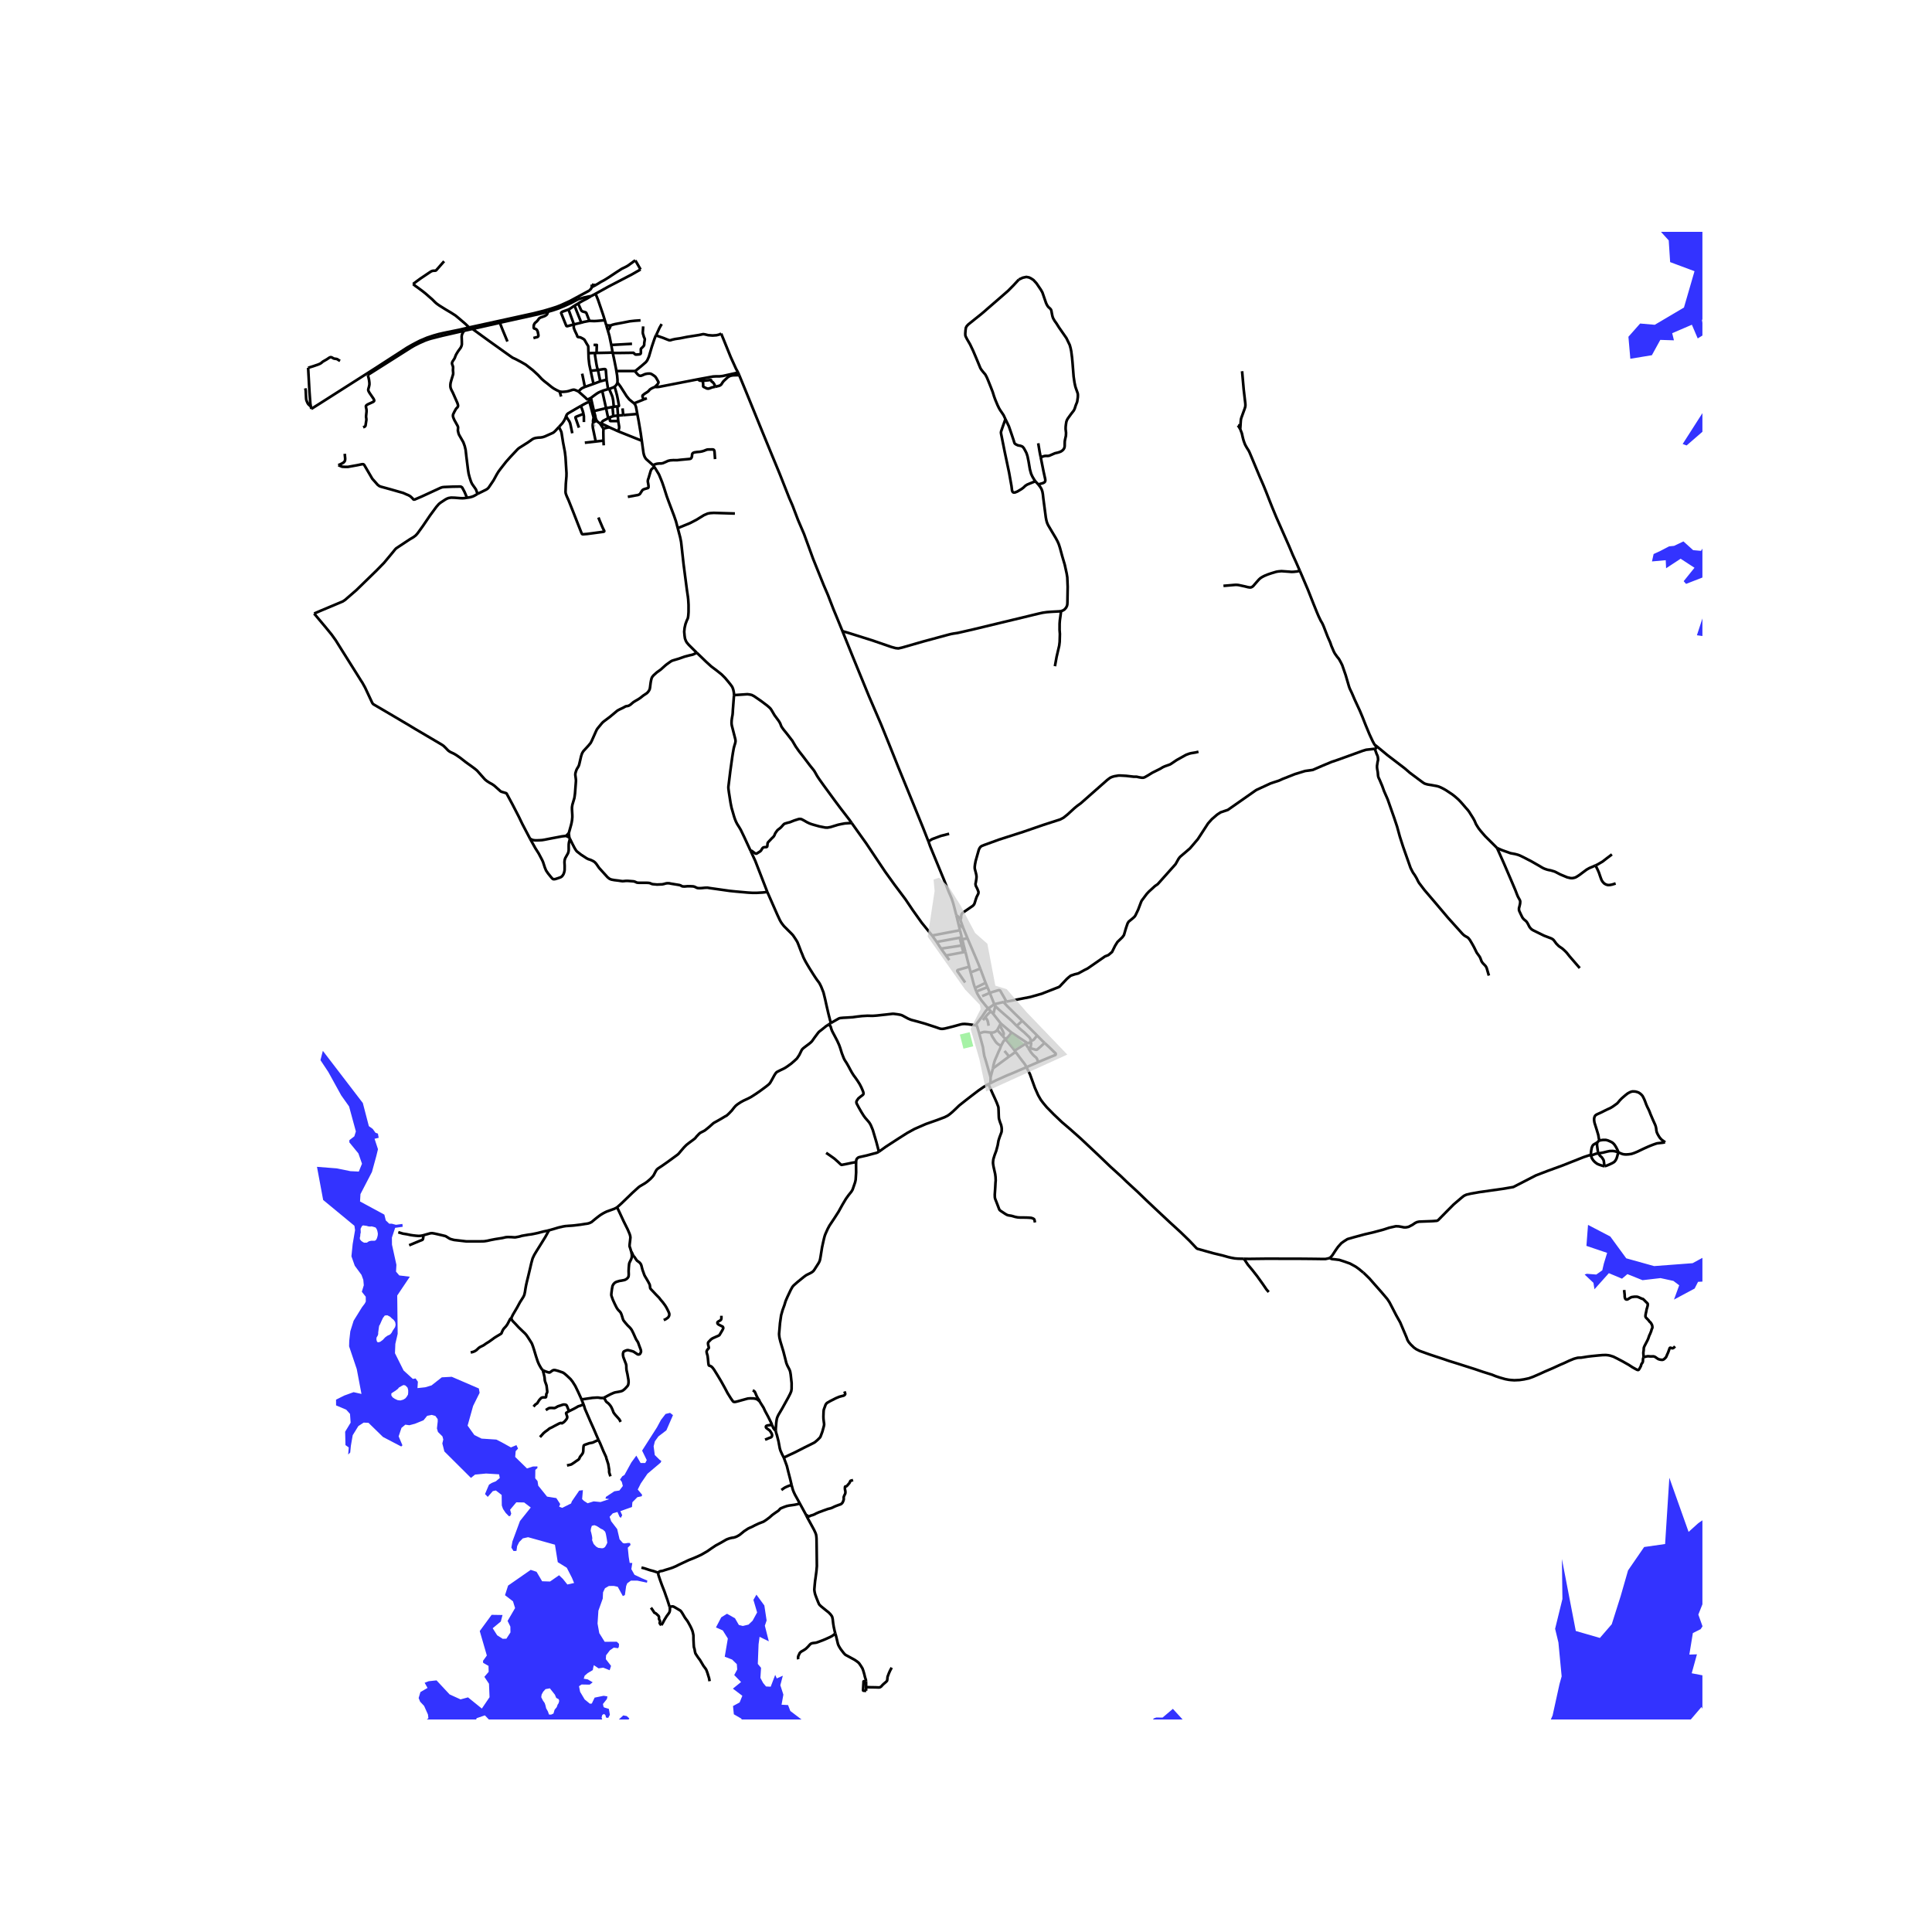 <svg xmlns="http://www.w3.org/2000/svg" width="960" height="960" viewBox="0 0 720 720"><defs><style>*{stroke-linejoin:round;stroke-linecap:butt}</style></defs><g id="figure_1"><path id="patch_1" d="M0 720h720V0H0z" style="fill:#fff"/><g id="axes_1"><path id="patch_2" d="M103.56 640.8h530.88V86.4H103.56z" style="fill:#fff"/><g id="LineCollection_1"><path d="m386.948 395.793-4.424 1.917M389.277 388.651l1.845 1.713 1.475 1.444.778.724.056.173.024.185-.032.145-.077.102-.241.105-.207.075-1.67.678-4.28 1.798M383.185 390.513l.568.948.415.638.68.85.635.64.134.12.215.166.099.066.176.17.116.122.173.248.552 1.312M368.275 375.866l1.02 1.069M368.275 375.866l2.27-1.621M363.835 369.475l.374.812.731 1.288.77 1.181 1.092 1.358.77.956.423.456.28.34" clip-path="url(#p270e786424)" style="fill:none;stroke:#000"/><path d="m364.046 382.16-.08-.227-.033-.123.006-.19.042-.14.907-1.165 1.148-1.535.529-.79.733-1.118.238-.303.406-.425.333-.278M370.544 374.245l-1.676-4.21M370.544 374.245l.372.7M370.544 374.245l3.412-.818M357.277 344.678l.484 1.991M358.905 345.693l-.452-.393-.515-.315-.661-.307M356.398 341.09l.675 2.757.204.83M370.032 398.178l.15-.84.051-.288.028-.2.147-.51.133-.523.278-.818.645-1.445.683-1.626.493-1.02.432-1.183M374.744 387.323l-.677.617-.254.397-.397.746-.344.642M369.195 384.803l.394 1.023.219.481.29.456.87 1.346.464.555.276.252.215.173.476.319.673.317M364.928 385.11l1.491-.48.373-.052.215-.018.46.032.717.086 1.011.125" clip-path="url(#p270e786424)" style="fill:none;stroke:#000"/><path d="m371.65 383.883-.502.437-.279.163-.223.118-.258.105-.201.059-.42.054-.572-.016M361.19 360.268l.53 2.108M361.19 360.268l-1.411-5.542M359.695 366.162l-2.897-4.195-.037-.106-.007-.128.024-.075.042-.084.13-.09 4.24-1.216M364.928 385.11l-.882-2.95M369.161 401.441l-1.658-5.746-.677-2.172-.274-1.574-.242-1.715-1.382-5.123M363.377 368.203l.458 1.272M363.377 368.203l3.916-1.932M361.72 362.376l.614 2.25.405 1.585.312 1.052.326.94M375.062 373.275l-1.106.152M368.868 370.034l1.4-.472 1.8-.532.282-.028.166.036.137.079.164.176.375.685.464.791.548.964.858 1.542" clip-path="url(#p270e786424)" style="fill:none;stroke:#000"/><path d="m512.337 279.057-3.208.358-1.257.378-9.291 3.36-2.273.764-3.24 1.345-3.827 1.66-2.893.41-3.755 1.149-4.61 1.818-1.418.645-1.974.637-1.16.402-5.158 2.385-.484.306-10.201 7.146-2.692.913-1.321.865-1.95 1.685-1.419 1.582-2.683 4.14-1.128 1.722-2.934 3.447-3.707 3.171-.555.732-1.092 1.96-6.66 7.46-1.048.729-2.216 2.022-.846.909-1.89 2.534-.23.535-1.072 2.825-1.019 2.12-.33.47-.456.424-1.724 1.416-.387.622-.617 1.799-.753 2.57-.616.841-1.801 1.735-.887 1.429-1.128 2.29-1.346 1.148-1.273.504-6.503 4.51-1.047.519-2.438 1.33-1.31.318-1.466.496-.778.614-.71.637-2.674 2.821-.383.217-5.42 2.117-.753.31-4.3 1.224-8.964 1.743M369.161 401.441l.871-3.263M369.161 401.441l-.022 2.202M378.135 391.522l4.01-2.533M378.135 391.522l.347.499M374.744 387.323l1.205 1.428 1.436 1.766.75 1.005M374.744 387.323l-1.052-1.217" clip-path="url(#p270e786424)" style="fill:none;stroke:#000"/><path d="m376.875 384.749-.266.535-.548.716-.451.527-.39.32-.476.476M371.65 383.883l.917-1.749M371.65 383.883l2.042 2.223M309.652 381.24l2.72-1.553.24-.134.342-.114.258-.05 1.054-.101 1.059-.05 2.462-.155 1.62-.224 1.913-.217 1.991-.11 1.495.035h.477l1.392-.094 2.277-.252 1.145-.12 2.534-.285.491.012 1.2.15.878.141.341.073.317.084.462.183 2.079 1.126.734.31.476.183 2.41.638 2.687.76 1.33.436 2.812.917.923.33.58.189.492.075.54-.008.717-.114 1.205-.291 1.885-.472 2.885-.792.761-.137.85-.004 1.004.079 1.583.22 1.773.256M370.19 377.894l.726-2.949M370.19 377.894l-.895-.96M370.19 377.894l2.757 3.516M360.557 349.699l-1.954.32M360.557 349.699l-1.652-4.006M365.303 360.975l-.677-1.762-4.069-9.514M369.139 403.643l-.763.367M382.524 397.71l-5.585 2.4-1.53.613-4.167 1.858-2.103 1.062M368.868 370.034l-.874-2.134M368.868 370.034l-2.872 1.21M382.746 388.627l-5.87-3.878M382.746 388.627l-.6.362M383.94 388.183l-.115.225-.116.15-.194.133-.135.05-.19.021-.444-.135M358.603 350.019l.532 2.223M358.603 350.019l-.193-.71M378.482 392.02l1.61 2.188 1.014 1.322.33.411.37.488.118.181.25.372.35.728M463.599 469.116l-2.143-.042-1.274-.103-1.233-.22-1.152-.26-2.192-.621-3.432-.818-5.883-1.645-.37-.22-2.547-2.692-3.385-3.289-4.029-3.682-5.302-4.958-3.417-3.226-3.11-3.006-4.287-3.95-2.048-1.983-4.061-3.683-4.432-4.25-3.513-3.304-3.095-2.912-3.9-3.462-3.062-2.613-3.014-2.864-2.627-2.675-1.338-1.606-.902-1.196-.968-1.7-1.208-2.723-1.838-5.08-1.313-2.623M378.893 382.313l-1.768-1.782-1.152-1.062-1.97-1.7-1.786-1.574-1.3-1.25M372.947 381.41l3.928 3.339M372.947 381.41l-.38.724M378.893 382.313l2.07-1.875M384.068 387.704v-.118l-.022-.213-.064-.22-.157-.271-.314-.422-.274-.251-1.583-1.523-1.02-.83-1.74-1.543M370.032 398.178l6.015-4.44M376.047 393.739l-.674-.845-1.025-1.245M378.482 392.02l-2.435 1.719M367.193 379.028l.447.692.266.402.153.361.1.313.061.305.214 1.169M367.193 379.028l.702-.824.18-.19.42-.41.39-.343.41-.326M367.193 379.028l-.884 1.144M217.946 164.986l4.084-.45M224.898 164.2l-2.868.335M224.898 164.2l.093 1.767M224.854 159.718l.032.504-.04.842.052 3.136M221.062 157.44l-.157.61-.032.606.077.807.866 4.159.214.913M221.23 155.588l-1.55-5.857M221.872 157.03l-.362-.873-.28-.569M221.062 157.44l-.06-.433.016-.31.212-1.109M221.062 157.44l.81-.41M222.408 156.81l-.536.22M223.633 157.857l-.423-.339-.44-.31-.362-.398M221.34 153.194l.488 1.774.125.752.165.512.29.578M224.854 159.718l2.176-.5" clip-path="url(#p270e786424)" style="fill:none;stroke:#000"/><path d="m223.633 157.857.447.704.556.834.218.323M227.03 159.219l3.344 1.514M224.032 157.86l.411.123.717.334 1.87.902M223.633 157.857l.399.004M239.181 164.26l-8.807-3.527M243.34 173.338l-2.563-2.279-.46-.677-.29-.708-.217-.865-.629-4.55M237.513 154.272l.524 2.794.701 4.147.443 3.046M237.513 154.272l-5.247.44M236.3 150.308l.411.5.31.851.492 2.613" clip-path="url(#p270e786424)" style="fill:none;stroke:#000"/><path d="m226.651 155.847-1.903.999-.371.33-.345.685M227.204 155.557l-.553.29M228.573 155.09l-.151.04-1.064.346-.154.08M230.398 156.932l-2.81-.008-.17-.028-.08-.076-.038-.112-.096-1.151M230.398 156.932l-.19-2.054M230.374 160.733l.27-.822.105-.484-.012-.464-.34-2.031M230.208 154.878l.108-.011M228.573 155.09l1.01-.165.625-.047M219.463 148.668l.217 1.063M219.463 148.668l.757-.374M215.599 145.917l1.051.921 1.471 1.314.545.554.103.084.126.069.107-.003.46-.188M220.22 148.294l1.12 4.9M224.428 145.668l-1.374.614-.646.399-1.013.723-1.175.89M224.428 145.668l1.433 6.447M224.428 145.668l2.182-.652M225.861 152.115l-4.52 1.079M225.861 152.115l2.41-.445M226.651 155.847l-.19-.89-.6-2.842M227.03 144.933l-.42.083M228.742 151.596l-.218-2.306-.137-.697-.12-.582-.238-.673-1-2.405M229.043 144.11l-.462.241-.593.249-.958.333M228.742 151.596l-.471.074M228.742 151.596l1.307-.183" clip-path="url(#p270e786424)" style="fill:none;stroke:#000"/><path d="m230.05 151.413.489-.065.079-.051.03-.05.016-.104-.307-1.751-.4-2-.345-1.325-.57-1.957M230.074 142.54l-.109.398-.181.372-.244.334-.497.466M228.27 151.67l.303 3.42M230.05 151.413l.266 3.454M230.316 154.867l1.95-.154M232.266 154.713l-.266-2.521M216.487 151.283l-1.902 1.084-2.862 1.673-.331.295-.188.239-.253.562M208.3 159.102l1.299-1.399.576-.861.5-.949.276-.757" clip-path="url(#p270e786424)" style="fill:none;stroke:#000"/><path d="m213.274 161.465-.62-2.975-.21-.858-.274-.605-1.22-1.891M216.487 151.283l1.267-.706.879-.45 1.047-.396M177.962 184.05l1.591-.772 1.507-.748.476-.281.324-.27.265-.303 1.805-2.668 1.188-2.18.669-1.097.89-1.189 1.954-2.491 1.548-1.74 2.38-2.53.388-.405.282-.24.31-.243 3.255-2.056 1.656-1.172.577-.284.604-.165.868-.119 1.054-.062.705-.122.746-.24 1.885-.845 1.16-.512.448-.311.54-.528 1.263-1.375M223.017 192.852l.406 1.055 1.169 2.75.596 1.197.016.077-.013.063-.035.075-.089.056-.226.06-5.95.794-1.608.134-.213-.027-.192-.113-.22-.462-1.297-3.282-1.652-4.226-1.765-4.431-.782-1.755-.323-.882-.085-.602.106-2.97.235-2.867.02-1.163-.369-5.979-.239-1.987-.654-3.403-.566-3.572-.067-.308-.101-.309-.819-1.673M217.454 154.233l-.267-1.014-.7-1.936M217.609 157.289l-.015-2.125-.14-.93" clip-path="url(#p270e786424)" style="fill:none;stroke:#000"/><path d="m215.756 159.372-1.25-3.574-.057-.185.025-.137.15-.12.475-.21 2.355-.913M189.113 127.272l-1.981-4.774-.846-2.211M186.286 120.287l1.072-.252 11.588-2.566 3.667-.835 1.549-.441M186.286 120.287l-10.202 2.298M217.96 144.2l-.701.297-.536.283-.572.511-.552.626M208.544 145.904l.326.056.556.075.786-.035.926-.099.69-.141 1.462-.453.407-.079.378.028.42.145.83.363.274.153M208.544 145.904l.578 1.879M176.084 122.585l5.937 4.31 6.022 4.308 2.353 1.669.661.448 1.144.528 1.886.991 1.824 1.045 2.637 2.055 1.993 1.836 1.33 1.44.96.842 1.161.898 1.618 1.313.81.559 1.149.626.975.451M176.084 122.585l-3.175.693M227.803 128.562l.508 2.814M227.803 128.562l7.728-.436M226.523 123.188l.567 1.916.713 3.458M219.301 131.613l2.426-.064M220.123 138.192l-.499-2.33-.13-1.133-.144-1.314-.049-1.802M213.89 120.896l-.084.996.064.41.403 1.023.685 1.417.21.645.193.189.25.063.532.055.403.157.854.449.427.346.33.59.742 1.275.201.28.12.295.081 2.527M228.31 131.376l.036.156M222.323 131.537l4.43-.09 1.558-.07M226.062 141.498l.323 2.062.225 1.456M221.727 131.55l.596-.013M222.84 137.89l-.315-.925-.242-1.189-.258-1.582-.23-1.446-.056-.478-.012-.72M222.84 137.89l.853 4.214M222.84 137.89l-2.717.302" clip-path="url(#p270e786424)" style="fill:none;stroke:#000"/><path d="m226.062 141.498-.305-3.703-.09-.126-.128-.075-.14-.035-.187-.014-.506.047-1.867.297M220.123 138.192l1.056 4.872M230.074 142.54l.04-.329.01-.666-.138-1.598-.28-1.678M228.346 131.532l.456 2.056.738 3.68.167 1.001M236.631 138.365l-.234-.076-.165-.006-6.525-.014M221.179 143.064l-3.219 1.136M221.179 143.064l2.514-.96M223.693 142.104l2.37-.606M216.948 139.255l.387 1.826.625 3.119M236.3 150.308l-.82-.651-.965-.792-.999-1.228-2.231-3.51-.685-.929-.526-.657M236.3 150.308l3.573-1.42M177.962 184.05l-.576-1.606-.552-.815-.443-.614-.502-.738-.282-.611-.2-.532-.37-1.133-.387-1.456-.226-1.425-.62-4.966-.274-2.463-.339-1.44-.515-1.433-1.6-2.798-.185-.484-.25-1.047.052-.834.02-.402-.072-.279-.117-.287-1.257-2.259-.359-.901-.097-.378-.007-.37.052-.33.443-.933.574-1.039.266-.348.329-.317.177-.3.056-.231-.012-.307-.16-.594-.154-.386-1.632-3.687-.492-.952-.29-.701-.112-.59v-.724l.088-.685.314-1.141.492-1.614.137-.504.008-.527-.083-.891.051-.95-.048-.473-.283-.756-.08-.37.065-.408.193-.394.491-.732.242-.405.254-.658.214-.559.346-.602.443-.727 1.032-1.417.274-.645.129-.56-.016-1.14-.065-1.772.09-.59.148-.44.427-.76.197-.342M137.068 139.735l14.596-9.242 1.519-.966 1.24-.724 1.798-.906 2.232-.991 1.297-.457.91-.275 4.191-1.062 8.058-1.834M213.89 120.896l2.744-.642M213.89 120.896l-2.026-5.552M211.864 115.344l-.556.213-1.547.535-.375.2-.197.177-.077.182 1.922 4.777.173.13.234.004 2.45-.666M214.092 113.895l-1.503 1.047-.725.402M225.396 119.338l-2.998.27-.993.045-1.052-.04-.697-.023M216.634 120.254l.955-.278 1.22-.24.847-.146" clip-path="url(#p270e786424)" style="fill:none;stroke:#000"/><path d="m215.47 113.125 1.084 2.451.274.346.294.15 1.015.287.246.122.157.229 1.116 2.88M225.396 119.338l.55 1.891M221.946 109.471l.91 2.23 1.901 5.571.639 2.066M216.634 120.254l-2.542-6.359M214.092 113.895l1.378-.77M220.244 110.373l-1.426.87-.721.378-.544.272-.516.283-1.136.638-.431.31" clip-path="url(#p270e786424)" style="fill:none;stroke:#000"/><path d="m215.489 111.51 2.104-.621 1.693-.377.958-.139M204.162 116.193l1.763-.502 2.119-.709 1.918-.78 2.804-1.25 2.723-1.441M367.994 367.9l-.701-1.629M367.994 367.9l-4.159 1.575M367.293 366.271l-1.99-5.296M365.303 360.975l-3.584 1.401M241.059 148.416l-1.186.472M236.631 138.365l.123.119.751.904.532.48.359.158.411.024.362-.106 1.233-.524.839-.17.793-.03.375.039.451.177.875.574.47.37.388.552.77 1.38.03.099.001.114-.048.138-.29.543-1 .991M260.238 141.324l-14.65 2.85-.685.063-.846-.04M239.873 148.888l-.418-1.043-.036-.275.101-.256.762-.613 1.003-.627.451-.37.419-.507.403-.283.427-.252 1.072-.465M275.078 138.842l.41.968M268.756 124.317l1.128 2.754 2.418 5.966 1.99 4.384.786 1.42M260.238 141.324l5.504-1.007 1.112-.063 1.257.008 1.281-.15 5.686-1.27M357.673 349.46l.7 2.902M357.673 349.46l.737-.151M357.673 349.46l-8.583 1.576M358.374 352.362l.627 2.515M358.374 352.362l.761-.12M358.374 352.362l-7.672 1.161M359 354.877l-6.461 1.211M359 354.877l.779-.15M359.135 352.242l.644 2.484M350.702 353.523l1.837 2.565M350.702 353.523l-1.612-2.487M358.41 349.309l-.65-2.64M349.09 351.036l-1.717-2.392M357.76 346.67l-10.387 1.974M317.4 306.704l2.164 3.048 3.207 4.487 3.804 5.697 3.304 4.934 3.4 4.73 4.142 5.524 2.789 4.14 3.287 4.611 3.876 4.77M353.796 357.784l-.475-.617-.782-1.079M252.583 196.819l4.545-1.857 2.4-1.244 2.79-1.716 1.418-.614.91-.165 1.346-.086 7.88.236M259.666 243.245l-1.015-.976-1.958-1.944-.782-.929-.33-.606-.315-.85-.153-1.047-.13-1.463.146-1.432.338-1.465.484-1.29.355-.751.12-.528.077-.575.093-1.341v-2.66l-.12-1.992-.114-1.023-.363-2.463-1.257-9.672-.717-6.509-.193-1.724-.33-1.676-.92-3.51M243.856 174.042l.427.63 1.289 2.14.644 1.543.557 1.393.7 2.038 1 3.149.725 1.991 1.998 5.28.71 2.063.677 2.55M243.34 173.338l.516.704M266.476 171.098l-.186-2.663-.105-.548-.153-.228-.177-.122-.363-.051-1.43.02-.463.027-.46.146-.721.291-.774.24-.822.15-1.184.102-.899.134-.471.205-.174.169-.165.314-.056.752-.121.449-.19.299-.213.173-.39.087-3.426.314-1.095.134-1.516-.008-1.127.079-.83.189-.919.425-.94.41-.628.13-.793.011-.786.082-.52.127-1.039.401M153.942 105.854l1.183-.903 1.555-1.137 3.03-2.04.959-.629.343-.141.378-.099.608-.02.363-.043.206-.13 2.937-3.345M174.827 122.034l-1.386-1.33-2.457-2.102-1.242-1.023-1.643-1.054-2.043-1.209-2.362-1.476-.938-.672-.596-.512-1.052-1.062-2.56-2.234-1.133-.902-1.797-1.331-.816-.563-.86-.71M115.848 151.502l-.495-.437-.472-.445-.278-.46-.318-.736-.145-.43-.06-.448-.069-1.382-.069-1.487-.072-.523-.101-.441M115.848 151.502l.153.889M114.833 137.067l.5 8.972.169 2.322.16 2.054.186 1.087M126.735 134.493l-.431-.224-.544-.366-.244-.097-.222-.06-.338-.038-.379-.06-.31-.095-.409-.248-.363-.166-.19-.03-.156.015-.204.065-.223.1-.943.637-1.366.776-.288.206-.326.307-.484.313-.781.336-1.821.622-1.88.58M174.827 122.034l-3.578.842-4.633.937-1.471.31-1.612.367-1.913.535-2.466.819-2.684 1.133-2.578 1.33-2.2 1.259-11.733 7.595-20.476 13.034L116 152.39M174.042 185.497l1.007-.153.826-.22.625-.232.685-.37.777-.473M174.042 185.497l-.975.142-.762.04-.87-.036-1.898-.15-1.414-.047-.935.15-.612.228-.589.315-1.813 1.189-.629.51-.942 1.079-2.337 3.172-2.74 4.037-1.918 2.652-.669.748-.782.606-1.514.905-4.054 2.684-.995.669-.43.465-.766.951-3.312 3.983-2.773 2.833-7.558 7.35-4.143 3.59-.87.582-.806.339-1.684.708-5.939 2.494-2.24.976M197.548 312.598l-2.917-5.572-1.294-2.687-2.329-4.51-2.216-4.108-.189-.142-.258-.078-1.547-.469-.286-.173-2.313-2.073-.838-.575-.862-.464-1.023-.654-.71-.574-.547-.598-.968-1.094-1.474-1.66-.717-.599-1.242-.928-2.191-1.574-2.16-1.688-1.398-.964-.834-.5-1.318-.625-.52-.312-.419-.318-.955-.996-.745-.716-.6-.417-4.311-2.546-5.956-3.506-2.244-1.362-1.87-1.098-3.976-2.356-2.55-1.496-4.477-2.624-.282-.212-.246-.323-.185-.37-2.53-5.407-1.032-1.85-.564-.853-.951-1.53-2.305-3.664-4.15-6.608-1.918-3.077-1.563-2.18-2.24-2.738-4.255-5.069M219.754 108.212l-7.35 3.968-3.375 1.545-1.557.612-1.74.566-2.958.882-3.94.991-9.969 2.189-14.038 3.069M220.536 107.025l1.574-.858M220.536 107.025l-.125.304-.106.182-.057.078-.275.331-.22.292M220.536 107.025v-.97" clip-path="url(#p270e786424)" style="fill:none;stroke:#000"/><path d="m211.96 310.532.875-3.136.189-.819.161-.932.105-1.165-.016-.834-.12-2.046v-.732l.16-.976.733-2.48.113-.739.121-.905.294-3.844.069-1.004-.049-.645-.193-1.491.012-.35.06-.402.299-.976.286-.605.318-.488.294-.544.17-.492.378-1.609.343-1.487.241-.756.194-.476.411-.665 1.934-2.11.806-.99.435-.866 1.58-3.55.245-.5.29-.44 1.648-1.995.358-.366.472-.378 2.075-1.554 2.7-2.247.387-.255.716-.374 1.072-.5 1.02-.557.27-.082.29-.036.318-.053.335-.11.592-.362 1.1-.933.793-.492.883-.503.903-.595 1.055-.846 1.394-.929.46-.483.29-.41.27-.503.137-.622.238-1.865.132-.74.21-.873.222-.5.495-.618 1.233-1.11 1.467-1.054 1.277-1.15.717-.625.798-.586.935-.658.459-.263.524-.177 2.103-.625 2.103-.744 1.773-.468 1.02-.225.372-.114.558-.25.794-.404" clip-path="url(#p270e786424)" style="fill:none;stroke:#000"/><path d="m273.542 259.055-.032-.826-.177-.937-.185-.66-.29-.681-.6-.834-.827-1.027-1.232-1.472-1.29-1.291-1.845-1.464-2.007-1.51-1.902-1.732-3.49-3.377M210.925 311.515l1.035-.983M210.925 311.515l1.237.575M197.548 312.598l.765.361.512.142.742.079 1.14-.024 1.27-.07.926-.146 1.954-.386 4.569-.865 1.5-.174M211.96 310.532l.202 1.558M212.162 312.09l.238.515" clip-path="url(#p270e786424)" style="fill:none;stroke:#000"/><path d="m212.4 312.605-.343 1.24-.105.748-.016.779.008 1.416-.097.653-.177.551-1.032 1.841-.217.717-.064.779.072 1.338-.016 1.61-.116.597-.13.472-.181.453-.314.488-.303.354-.406.271-.842.311-1.093.358-.43.071-.363.004-.31-.161-.395-.413-1.266-1.558-.749-1.095-.451-1.077-.725-2.204-.387-.818-1.225-2.314-1.2-1.889-1.98-3.53M317.4 306.704l-.786-1.107-3.416-4.438-2.225-2.982-3.996-5.462-1.58-2.212-.58-.865-.377-.595-.389-.704-.322-.559-.294-.503-.302-.397-1.306-1.622-2.494-3.294-1.595-2.038-1.221-1.747-1.293-2.207-.283-.346-1.019-1.326-.745-.957-1.14-1.396-.698-.976-.157-.28-.113-.263-.257-.695-.236-.466-.34-.56-1.612-2.183-.625-1.074-.556-.933-.31-.437-.286-.302-.98-.855-2.115-1.59-2.7-1.868-.878-.457-.7-.165-.935-.126-4.997.338" clip-path="url(#p270e786424)" style="fill:none;stroke:#000"/><path d="m279.723 317.068-2.393-5.175-1.265-2.613-.597-1.015-.75-1.188-.434-.85-.395-.983-.314-.93-.557-1.935-.394-1.346-.371-1.857-.612-3.92-.178-1.368-.024-.583.71-5.823.757-5.47.234-1.48.185-1.023.137-.755.282-1.031.226-.716.132-.65-.012-.507-.072-.417-.395-1.55-.903-3.534-.092-.712.004-.555.036-.67.109-.81.223-1.245.071-.774.044-.932.202-2.676.225-2.92M309.652 381.24l-.92.606M285.96 332.417l3.683 8.373.967 2.078.483.857.42.591.669.85 1.627 1.629 1.052 1.039.624.668.391.56.754 1.14.515.842.444 1.094.983 2.573.451 1.055.375.98.382.784.424.819.725 1.246.713 1.195 1.281 2.047.925 1.428.64.935.762 1.01.284.49.486.976.717 1.804.089.227.056.142.657 2.671.421 1.944.745 3.218.633 2.503.314 1.054M212.4 312.605l.97 1.972.774 1.487.5.806.338.418 1.628 1.27 1 .638.974.646.605.314.906.291.609.284.552.287.467.362.512.57 1.031 1.488 1.032 1.149 2.135 2.345.75.59.644.26 1.105.212 1.53.181.975.15.569.067.427-.028.745-.074h.883l1.647.126.421.037.286.063.422.163.427.208.427.083.693.032 1.616-.012 1.361.016.484.043.443.099.604.27.44.095 1.535.134 1.394-.059.463-.012.633-.122.72-.204.52-.095.787.016.656.142 3.163.515.492.166.37.227.278.095.302.04.484.015.935-.082 1.116-.012.93.04.424.054.463.157.717.35.35.087.529.028.812-.02 1.404-.138.87-.015.991.165 3.505.496 3.732.527 2.304.236 4.537.401 1.709.095 1.7-.008 2.135-.126 1.668-.19" clip-path="url(#p270e786424)" style="fill:none;stroke:#000"/><path d="m279.723 317.068 1.74 3.75 4.497 11.599" clip-path="url(#p270e786424)" style="fill:none;stroke:#000"/><path d="m317.4 306.704-1.627.09-.923.07-1.305.237-1.21.26-2.828.865-1.144.205-.822-.032-2.188-.429-1.777-.492-1.08-.315-.85-.315-.935-.448-.918-.535-1.011-.54-.283-.09-.484-.043-.426.067-1.576.5-1.664.661-.834.2-1.035.316-.226.105-.266.236-.794.894-.41.397-.734.555-.379.339-.523.727-.29.46-.222.575-.226.394-.19.24-.6.57-1.365 1.448-.15.244-.056.275-.092.906-.053.18-.08.123-.19.07-.721.048-.326.06-.218.109-.254.248-.495.822-.214.232-.451.307-1.003.614-.283.012-.318-.142-.588-.448-.522-.393-.112-.05-.097-.022-.309-.003M379.712 104.16l-2.007 2.164-2.039 2.062-3.634 3.172-3.578 3.094-1.837 1.605M374.691 156.192l-.669-1.433-.685-1.038-.507-.724-.516-.858-.572-1.188-.79-1.89-.491-1.33-.508-1.637-.75-1.936-1.007-2.502-.483-1.126-.524-.976-.886-1.031-.629-.819-.33-.543-.508-1.243-.862-2.086-1.306-3.078-1.144-2.408-1.169-2.007-.495-.995-.105-.39-.024-.65.085-1.176.137-.976.314-.598.556-.614 2.49-2 2.482-1.983.822-.7M386.94 180.531l-1.104-1.169M395.434 227.725l.548-.15.669-.385.612-.685.322-.598.162-.575.048-.724.096-5.926-.144-3.533-.234-1.44-.718-3.275-.935-3.163-.822-3.03-.442-1.386-.444-1.03-.669-1.26-1.587-2.668-1.33-2.259-.37-.85-.25-.913-.202-1.054-.918-7.012-.178-1.598-.177-.992-.29-.858-.395-.724-.846-1.106M387.835 170.367l1.063 5.344.609 2.782.056.476-.032.271-.125.307-.278.276-.492.224-1.696.484M275.489 139.81l2.7 6.556 5.845 14.352 3.216 7.83 3.312 8.012 3.545 8.98 1.21 2.771 2.086 5.47 2.225 5.194 1.724 4.707 1.66 4.564 3.98 9.878 1.548 3.596 2.047 5.297 1.467 3.544 1.91 4.66M345.995 313.577l-2.111-5.367-4.626-11.348-4.432-10.829-3.562-8.892-2.933-7.241-4.506-10.46-5.889-14.377-3.973-9.842" clip-path="url(#p270e786424)" style="fill:none;stroke:#000"/><path d="m395.434 227.725-.621.11-2.724.142-1.95.142-1.58.227-1.667.37-1.636.394-3.892.952-7.954 1.905-10.686 2.581-5.793 1.323-1.644.251-.927.173-1.112.284-9.412 2.55-7.592 2.187-1.45.33-1.031-.11-1.612-.44-7.18-2.471-9.001-2.833-2.007-.571M387.835 170.367l1.208-.37.359-.079.38-.02.549.016.445-.035.318-.079.564-.24 1.503-.65 1.076-.247.669-.213.552-.236.6-.444.375-.445.246-.488.097-.586.027-1.669.093-.673.327-1.464.044-.787.008-.413-.153-1.346.02-.893.088-.767.161-1.032.219-.65.41-.696 1.176-1.62.976-1.256.185-.378.145-.295.403-1.267.471-1.165.073-.268.069-.472.16-1.125.021-.744-.028-.42-.077-.363-.657-1.85-.209-.668-.294-1.382-.327-2.232-.41-5.194-.178-1.913-.298-2.337-.234-1.141-.322-1.18-1.249-2.59-2.748-3.951-1.015-1.606-.629-.866-.294-.53-.224-.36-.26-.708-.185-.826-.246-1.338-.137-.41-.342-.424-.62-.547-.319-.413-.334-.579-.266-.606-.395-1.153-.931-2.691-.54-.96-1.652-2.433-1.152-1.26-.903-.59-.725-.354-1.015-.189-1.322.284-1.45.669M385.836 179.362l-.508-.763-.58-.984-.483-1.055-.452-1.668-.491-2.912-.395-1.936-.379-1.165-.427-.85-.532-.96-.258-.33-.274-.284-.277-.141-.505-.182-.862-.15-.693-.306-.499-.339-.186-.298-.213-.736-.923-2.755-.926-2.696-1.282-2.66" clip-path="url(#p270e786424)" style="fill:none;stroke:#000"/><path d="m385.836 179.362-1.926.772-1.152.48-.693.464-.564.56-.782.597-1.571.937-.903.354-.484.032-.281-.142-.202-.284-.137-.44-.185-1.535-.887-4.974-1.66-7.87-1.345-6.746-.037-.452.073-.378.374-1.098 1.217-3.447M393.137 248.274l.628-3.48.968-4.154.177-1.448.08-2.928-.113-1.511.009-2.322.088-1.22.242-1.747.218-1.739M126.082 173.357l1.419.575 1.015.055h1.168l3.345-.598 1.837-.378.379-.02.241.051.246.22.355.61 2.647 4.53 1.031 1.157.984 1.118.644.48.491.197 3.651 1 4.722 1.353 1.314.583.612.243.685.386.798.724.274.346.173.154.157.04.34-.056 2.513-1.074 7.043-3.25.677-.229.7-.079 3.144-.126 2.7-.047.366.044.25.125.258.217.85 1.59.93 2.2" clip-path="url(#p270e786424)" style="fill:none;stroke:#000"/><path d="m128.467 169.115.166 1.736-.024.527-.057.272-.125.287-.39.433-.839.491-1.116.496M261.805 141.939l-.999-.095-.175-.074-.147-.11-.246-.336M244.453 124.985l-.13.221-.451 1.172-.935 2.763-1.104 3.762-.605 1.354-.507.685-1.523 1.322-2.567 2.101M357.874 342.888l.225.523.806 2.282M239.697 121.64l-.145 2.243.049.48.209.622.121.496.314.693.053.318-.077.551-.137.83v.52l-.096.386-.355.429-.564.55-.186.158-.064.193.024 1.22-.04.393-.194.244-.435.103-1.01.071-.323-.018-.141-.068-.21-.193-.443-.39-4.875.063-2.826-.002M386.916 165.196l.548 3.306.371 1.865M345.995 313.577l1.402-.865 3.288-1.212 3.03-.772M356.398 341.09l-1.08-4.176-.305-.971-.359-1.094-.43-.995-.59-1.358-1.836-4.596-5.142-12.481-.66-1.842M233.976 185.163l2.99-.55.79-.135.439-.188.286-.19.499-.786.383-.591.322-.272.455-.185 1.064-.314.31-.098.11-.127.056-.173v-.53l-.09-.599-.172-.956.02-.414.08-.377.178-.472.79-2.684.16-.378.146-.225.21-.231.854-.646M266.504 144.146l-.153-.594-.106-.272-.193-.3-.36-.489-.107-.098-.317-.153-.094-.12-.082-.25-.027-.128-.092-.077-.105-.037-.206.004-.556.059-2.3.248M266.504 144.146l-.625.114-.536.107-.971.385-.46.09-.515-.078-1.092-.54-.177-.109-.089-.15.012-.763-.084-.768-.162-.495" clip-path="url(#p270e786424)" style="fill:none;stroke:#000"/><path d="m275.489 139.81-2.124.05-.701.08-.596.173-.48.24-.366.236-1.257 1.153-.464.468-.334.496-.323.515-.378.339-.383.193-1.58.393M221.946 109.471l-1.702.902M238.72 100.414l-3.256 1.867-8.67 4.502-4.848 2.688M357.874 342.888l-.307-.713-.508-.598-.66-.488M137.068 139.735l.296 1.086.185.874.113.905.016.673-.12.661-.327 1.212.012.303.125.362.375.657 1.487 2.172.205.465.024.251-.108.193-.286.217-.807.385-.874.386-.548.287-.346.28-.134.256.025.322.197.92.025.765-.17 1.672v.437l.073.405.04.579-.298 1.977-.048.228-.08.152-.217.195-.578.241M226.523 123.188l.611-.792.161-.327.285-.777M238.714 119.382l-2.224.157-1.781.197-3.006.59-2.461.449-1.004.255-.658.262M225.946 121.23l1.208.056.426.006M225.946 121.23l.085.294.492 1.664M244.453 124.985l2.739.953 1.12.457 1.08.409h.443l.798-.244 1.047-.229 1.708-.244 2.627-.527 4.473-.709 1.571-.33.685.103 1.169.283 1.644.126 1.458-.103 1.032-.252.709-.361M246.587 120.759l-.806 1.417-1.112 2.44-.216.369M357.874 342.888l.243-.593.056-.265.023-.658.07-.383.11-.335.22-.334.785-.572 3.098-2.13.363-.357.217-.307.165-.41.367-1.195.347-1.024.624-1.247.088-.433-.02-.33-.387-1.027-.576-1.153-.104-.417-.017-.386.13-.613.193-1.244.052-.736-.065-.625-.18-.795-.411-1.59-.017-.673.089-.834.258-1.369 1.189-4.202.262-.556.314-.456.435-.338.91-.37 5.633-2.046 9.114-2.928 7.398-2.55 5.238-1.691 1.007-.323 1.241-.654 1.475-1.18 2.554-2.337.96-.803 1.514-1.11 3.457-3.053 6.31-5.564 1.072-.814.725-.339.858-.252 1.523-.26.701-.011 2.18.118 2.829.323 1.112.007.934.213.903.141.66.008.549-.196 1.24-.709 1.54-.951 1.362-.678 1.595-.795.935-.566.774-.354 1.877-.661.54-.315 1.99-1.346 1.95-1.086 1.588-.881 1.2-.44.605-.15 1.717-.284 1.071-.26M204.162 116.193l-.119.591-.193.37-.254.268-.565.346-1.108.405-.423.142-.418.22-.267.248-.286.445-.495.567-.584.488-.282.354-.242.57-.04.804.044.255.129.154.411.114.403.2.282.323.21.45.104.42.185.98-.024.33-.116.193-.198.15-1.527.401M512.582 277.756l.141.36.121.283.016.182-.02.192-.092.118-.198.103-.213.063M554.86 363.572l-.83-2.84-.152-.315-.21-.354-.258-.292-.79-.81-.29-.386-.21-.346-.177-.48-.266-.693-.234-.472-.241-.354-.87-1.196-.975-1.983-.404-.747-.386-.678-.765-1.29-.355-.464-.323-.378-.322-.212-.427-.244-.403-.229-.443-.314-.5-.465-5.407-6.012-5.198-6.146-3.586-4.195-1.635-2.156-.307-.393-.258-.41-.233-.432-.476-.976-.66-1.118-.693-.991-.42-.795-.491-.976-2.796-7.933-1.2-3.738-1.016-3.706-1.092-3.278-2.414-6.866-1.37-3.132-.669-1.865-.95-2.251-.38-.795-.124-.346-.065-.272-.044-.31-.052-.685-.024-.276-.04-.346-.178-.976-.06-.453-.017-.366v-.448l.105-.66.105-.733.177-.763v-.417l-.048-.378-.04-.354-.09-.315-.144-.378-.177-.33-.725-2.003M462.309 158.24l.09-1.332.048-.472.08-.417.097-.33.782-2.15.435-1.196.194-.622.044-.204.024-.232.02-.311-.024-.574-.605-5.21-.604-6.848M462.197 159.907l.112-1.667M461.368 158.543l.071.12.758 1.244M484.412 212.73l-1.384-3.177-1.216-2.668-1.379-3.29-4.73-10.703-.62-1.488-1.032-2.495-1.104-2.786-1.072-2.747-1.031-2.534-1.362-3.124-1.362-3.259-1.62-3.887-.781-1.85-.202-.449-.314-.574-.226-.33-.346-.56-.258-.456-.258-.465-.193-.417-.33-.881-.154-.457-.145-.511-.137-.543-.362-1.606-.597-1.566M588.73 360.779l-3.876-4.478-.943-1.196-.46-.488-.45-.433-.476-.44-.395-.323-.354-.244-.428-.283-.475-.339-.443-.449-.435-.44-.532-.724-.266-.354-.315-.378-.25-.189-.45-.275-2.765-1.055-3.763-1.849-.468-.244-.45-.307-.363-.37-.395-.504-.588-1.156-.283-.48-.281-.378-.315-.291-.427-.338-.37-.37-.339-.433-.282-.567-.354-.724-.508-1.093-.13-.34-.023-.432.008-.362.226-.873.177-.81.04-.465.016-.378-.105-.393-.209-.394-.484-.874-.25-.543-.765-1.983-1.612-3.793-2.675-6.232-1.644-3.7-.902-1.998M594.597 322.517l-.79.354-.516.229-.492.196-.548.236-.959.544-2.691 2.006-.983.637-.54.284-.588.165-.58.095-.605-.024-.653-.15-.62-.141-2.57-1.078-1.822-.945-.403-.165-.629-.189-.725-.212-.62-.11-.67-.158-.684-.228-.589-.228-.58-.3-1.047-.629-2.998-1.715-3.143-1.621-1.16-.552-.709-.267-1.08-.284-1.709-.314-.983-.362-1.128-.394-1.16-.424-1.724-.756" clip-path="url(#p270e786424)" style="fill:none;stroke:#000"/><path d="m512.582 277.756.762.596 3.73 3.085 6.39 4.88 1.975 1.7 1.572 1.168 1.623 1.22 1.689 1.247.588.362.604.197.589.15 1.37.22 1.958.354.645.173.45.173.46.197.62.307.677.362.766.456 1.233.827.886.582.919.709.693.598.71.63.837.865.725.818 1.064 1.244.887.991.531.709.435.708 1.064 1.684.532.992.483 1.149.517.85.483.755.79 1.007 1.628 1.889 4.432 4.407M484.412 212.73l.478 1.096 2.538 5.958 2.103 5.32 1.265 3.125.589 1.392.515 1.079.403.81.347.543.25.497.21.463.209.488.821 2.126.63 1.62.523 1.197.435.976.226.653.153.48.241.575.202.464.483 1.149.411.78.879 1.25.532.63.274.425.117.212M512.582 277.756l-.294-.23-.29-.488-.435-.802-1.225-2.637-1.426-3.447-1.177-2.99-.943-2.251-1.91-4.124-1.08-2.511-.426-.897-.396-.834-.265-.763-.274-.945-.951-3.25-1.274-3.683-.563-1.134-.407-.732M594.597 322.517l.773 1.542.5 1.134.419 1.228.305.865.29.74.404.63.564.597.66.378.71.205.757-.032.822-.157 1.306-.41M600.72 318.41l-2.078 1.573-1.403 1.094-1.184.692-.669.402-.79.346" clip-path="url(#p270e786424)" style="fill:none;stroke:#000"/><path d="m455.944 218.336 4.158-.354.508-.032.54.032.459.055 2.337.504 1.136.283.709.102.294-.008.282-.086.319-.158.354-.287 1.2-1.381.903-1.023.468-.433.394-.283.484-.292.645-.338 1.209-.512 1.41-.48 1.507-.456.54-.142.749-.11.532-.047.524-.04 2.764.197.919.079.894-.032.637-.078.507-.048 1.086-.238M461.368 158.543l.245.04.175-.01.145-.033.117-.071.089-.067.17-.162M380.962 380.438l-2.346-2.28-3.217-3.172-1.443-1.56M383.185 390.513l-.21-.35-.83-1.174M289.12 533.212l.096.64.35 1.103.553 2.183.483 2.612.242.834.588 1.322.66 1.307M295 553.381l-.208-.844-.306-1.298-.733-2.841-.5-2.038-.507-1.408-.653-1.74" clip-path="url(#p270e786424)" style="fill:none;stroke:#000"/><path d="m314.696 518.537.25.669.04.283-.04.15-.113.157-.144.149-.307.174-.854.212-.765.212-1.185.488-2.273 1.157-.83.48-.322.197-.242.275-.233.346-.278.771-.242.65-.165.48-.04.322-.053.834-.044 1.404.032.862.097.806.145 1.142-.048.472-.113.48-.5 1.825-.613 1.653-.177.393-.258.299-.741.74-.918.787-.42.275-1.587.795-2.07 1.023-2.217 1.133-1.435.723-2.07.96-1.87.898M319.052 433.078l-.032 1.007.036 2.797-.177 2.77-.202.944-.467 1.377-.476 1.361-.427.732-1.12 1.401-.95 1.33-1.274 2.14-1.458 2.637-1.563 2.439-1.814 2.714-.648 1.205-.6 1.326-.34.778-.241.701-.282 1.101-.33 1.468-.34 1.582-.265 1.684-.306 1.904-.153.838-.145.539-.202.472-.242.445-1.577 2.463-.365.476-.342.283-.258.177-.508.29-1.148.564-.403.212-.805.582-2.402 1.944-1.362 1.204-.257.268-.3.361-.62 1.11-1.256 2.644-.661 1.542-.451 1.503-.657 1.79-.56 1.975-.42 2.924-.185 2.187-.16 1.85.04.59.104.826.37 1.502 1.105 3.652.805 3.147.267 1.094.37.928.79 1.527.21.535.096.346.17 1 .346 3.178-.008 2.149-.137.873-.37.913-.75 1.463-2.256 4.076-1.395 2.36-.395.85-.153.465-.128.63-.13.983-.185 2.297.017.709M287.752 531.101l.437 1.04.399.583.233.244.299.244M327.54 429.181l-.486.298-.44.171-1.192.307-2.36.638-2.862.645-.257.09-.27.17-.222.216-.186.228-.128.31-.077.414-.008.41" clip-path="url(#p270e786424)" style="fill:none;stroke:#000"/><path d="m307.875 429.63 1.322.902 1.35.96.47.35 1.31 1.172.822.776.254.22.137.075.08.023h.081l1.028-.185 1.49-.299 1.185-.26 1.648-.286M211.118 456.902l.98-.08 1.091-.067.883-.086 2.236-.272 1.696-.267.721-.099.38-.067.463-.13.455-.192.423-.213 1.704-1.409 1.064-.826.637-.456.89-.543.612-.323.697-.342 1.757-.634 1.144-.417.645-.33.37-.222M308.732 381.846l-.893.59-1.483 1.203-1.144.89-.41.487-1.186 1.582-1.023 1.448-.475.472-.484.394-.605.464-1.007.756-.685.534-.346.347-.234.33-.33.677-.564 1.15-.862 1.29-.436.408-.596.551-1.072.93-1.192.872-.975.661-.678.378-1.361.646-1.112.566-.339.283-.226.3-.426.66-.838 1.535-.67 1.172-.33.44-.354.34-.863.692-2.514 1.857-1.515 1.03-1.588 1.02-1.132.594-1.712.795-1.028.567-1.127.74-.718.57-.568.63-.942 1.2-1.008 1.05-.661.614-.221.18-.177.11-.286.135-1.613.963-1.313.748-1.257.693-.319.212-1.385 1.236-.883.732-.882.704-.6.326-1.084.555-.407.319-1.02 1.07-.354.46-.154.189-.286.24-.624.473-1.346.995-.99.779-.891.893-1.169 1.361-.87 1.039-.451.386-1.112.818-2.668 1.944-1.934 1.353-1.515 1-.363.314-.265.338-.33.591-.653 1.259-.42.55-.79.835-1.216 1.03-.83.591-.701.417-1.209.716-.492.37-2.256 2.046-1.652 1.597-2.425 2.345-1.23 1.1-.41.354M235.253 466.531l-.044-.191-.302-1.02-.173-.527-.113-.323-.009-.243.053-.65.15-1.215.12-1.18-.08-.614-.227-.74-.725-1.7-1.486-2.978-1.382-2.978-1.068-2.245M223.057 536.626l.052.119.58 1.223 1.18 2.83.992 2.163.073.29.112.48.113.276.54 1.708.137.936.17.991.008.229-.017.299.012.283.029.307.064.236.153.433.21.763M190.57 491.307l-.162.043-.16.091-.122.118-.326.618-.314.605-.384.732-.523.736-.659.716-.224.256-.155.226-.122.203-.335.696-.107.33-.092.185-.059.083-.104.095-.277.188-1.341.799-.893.563-.753.559-1.253.893-1.1.676-.44.323-.414.28-.273.152-.513.252-.568.284-.42.28-.443.404-.467.445-.27.185-.29.184-.278.134-.278.118-.496.142-.548.122M202.36 510.642l-.114-.072-.198-.177-.281-.346-.516-.866-.427-.794-.427-.996-.641-1.94-.705-2.356-.467-1.432-.387-1.012-.564-.912-.903-1.4-.568-.827-.48-.551-.979-.933-.834-.802-.632-.614-1.064-1.157-1.011-1.042-.307-.378-.145-.307-.1-.271-.04-.15M204.602 458.487l-1.36 2.474-1.898 3.069-1.387 2.211-.842 1.409-.614 1.294-.147.514-.359 1.308-.39 1.703-.722 3.026-.52 2.12-.302 1.338-.21 1.141-.205 1.338-.21.976-.14.378-.246.519-1.261 1.986-1.056 1.956-1.612 2.746-.527 1.11-.025.204" clip-path="url(#p270e786424)" style="fill:none;stroke:#000"/><path d="m157.776 460.342.963-.274 1.229-.342.419-.11.382-.04h.367l.738.122 1.414.31 1.752.41.834.205.235.077.568.351.843.524.466.197.365.102.876.228 4.512.52 2.636.007 2.582-.008 1.129-.023.43-.024 1.048-.161 1.407-.315 1.6-.307 1.727-.271 1-.162 1.164-.28.802-.07 1.257.032 1.047.07.307.016.342-.035.484-.099.612-.114.54-.133.588-.182 1.266-.22 1.277-.216.93-.118.645-.114 1.801-.378 2.273-.59 1.342-.268.627-.172M211.118 456.902l-.467.038-.878.15-1.625.37-1.978.597-1.568.43M368.376 404.01l-.212.101-1.733 1.067-1.845 1.274-2.587 1.975-2.152 1.669-2.393 1.896-1.579 1.526-1.015.945-.887.74-.757.55-1.177.599-2.772 1.046-4.223 1.487-4.255 1.858-2.74 1.51-3.037 1.929-4.843 3.14-2.418 1.73-.21.13M308.732 381.846l.57.393.12.11.157.275.13.512.104.33.266.709.395.778.528.984 1.055 2.026.694 1.547.395 1.113.567 1.842.697 1.802.267.582.366.598.451.684.69 1.205.588 1.113.705 1.275.628.992.758 1.023.717 1.038.816 1.287.647 1.263.35.818.262.65.15.585-.013.272-.097.22-.197.21-.85.64-.774.646-.54.787-.161.358-.016.232.012.212.072.264.782 1.479.987 1.72.879 1.408.58.775.326.378.862 1 .34.417.474.802.307.717.491 1.187 1.322 4.454.95 3.623M157.776 460.342l-.117.033-.628.134-.589.066-.544.012-.858-.067-1.152-.13-.947-.145-1.261-.264-1.535-.247-1.717-.512M235.253 466.531l.182.788.024.267.012.626-.03.313-.105.392-.113.34-.477.965-.214.488-.077.33-.132 1.433-.057 1.24.044 1.18-.04.602-.072.299-.178.327-.298.326-.242.193-.265.165-.432.212-1.2.24-.694.103-1.116.33-.394.185-.339.244-.31.334-.194.236-.277.583-.21 1.145-.182 1.412-.048.539.008.307.057.287.512 1.433.713 1.561.511 1.02.186.358.302.476.306.4.41.406.364.417.165.244.282.657.27.865.177.61.147.42.09.173.18.267.476.606.916 1.053.843.818.402.484.298.425.588 1.168.548 1.231.387.87.258.457.359.542.21.343.398 1.117.613 1.636.088.536-.02.31-.21.465-.132.209-.174.134-.145.062-.21.032-.245-.004-.225-.103-.267-.173-1.14-.76-.672-.227-1.257-.319-.299-.028-.298.048-.475.157-.536.248-.182.15-.088.185-.137.468v.633l.12.669.63 1.692.342.87.113.463.036.3.004.68.036.523.052.437.326 1.436.368 2.12.056.839-.032.334-.069.433-.089.358-.137.244-.426.492-.673.712-.565.456-.217.158-.278.122-.363.125-.556.126-.915.166-.54.09-.447.106-.563.232-.843.374-1.08.563-.823.45-.198.105-.147.068-.178.061-.29.075" clip-path="url(#p270e786424)" style="fill:none;stroke:#000"/><path d="m216.704 521.505.72-.073 1.855-.273 1.501-.214 1.534-.1.398-.007.436.028.582.108.188.02.239.008.284-.02.18-.02.205-.041" clip-path="url(#p270e786424)" style="fill:none;stroke:#000"/><path d="m231.313 529.9-.246-.43-.21-.433-.193-.244-.661-.743-.699-.775-.475-.61-.164-.254-.064-.14-.294-.798-.468-1.039-.366-.574-.516-.628-.264-.256-.22-.182-.364-.248-.208-.228-.096-.142-.15-.267-.243-.498-.06-.084-.045-.042-.108-.079-.081-.054-.067-.047-.059-.035-.091-.072-.075-.077M202.36 510.642l.269.168.645.267.838.284.314.086.27.044.201-.036.218-.13.548-.413.45-.26.218-.055.214-.015.367.023 1.188.323 1.656.578.161.087.524.362.87.755 1.33 1.263.713.905 1.04 1.652 1.112 2.298 1.048 2.306.15.371M217.423 523.288l-.064-.164-.655-1.619M157.776 460.342l-.04.848-.137.62-.105.158-.137.11-.887.34-3.989 1.66M212.15 525.862l-.69.382-.39.244-.073.086-.02.087.012.126.371 1.078.032.236-.02.166-.064.275-.146.267-.342.445-.374.429-.295.287-.35.224-.235.162-.047.026-.047.022-.047.01-.049.001-.057-.014-.143-.061-.091-.035-.044-.01-.042.002-.072.009-.566.199-1.038.547-.862.448-.702.386-.592.283-.261.114-.198.126-.64.528-.867.62-.629.524-.906 1.023-.427.457M223.057 536.626l-1.129.488-.64.307-.256.121-.161.057-.23.06-.506.093-.366.063-.206.047-.676.24-.9.307-.2.106-.076.039-.062.044-.044.047-.044.059-.03.077-.026.116-.065.405-.052.795-.017.63-.056.384-.084.307-.21.386-.322.44-.385.469-.091.126-.105.157-.066.148-.163.407-.087.15-.089.105-.108.11-.228.172-.705.466-.64.469-.44.283-.528.353-.237.115-.367.094-1.152.26M217.423 523.288l.235.607.306 1.055.084.24.202.444.556 1.287.669 1.538.536 1.251 1.112 2.46.475 1.097.778 1.825.68 1.534M212.15 525.862l-.083-.116-.059-.078-.046-.063-.062-.085-.58-1.471-.125-.233-.113-.153-.165-.114-.202-.059-.322-.043-.262-.016-.193.016-.335.082-.697.248-.705.217-.278.098-.403.224-.523.295-.279.107-.181.031-.242-.012-.733-.04-.544.013-.262.027-.112.032-.19.074-.278.162-.77.488M217.423 523.288l-.662.373-.416.177-.315.105-.342.086-.255.099-.507.306-1.064.587-1.486.735-.226.106M202.36 510.642l.035.475.242.85.189.798.085.405.06.504.045.582.044.28.113.405.322.877.185.543.04.342.09.712.04.42.052.348.023.213.013.243-.01.146-.012.075-.022.08-.103.243-.041.075-.092.149-.037.075-.023.082-.013.091-.003.09.014.192-.089.59-.028.119-.049.047-.06.04-.165.035h-.19l-.612-.005-.258.04-.253.075-.178.102-.27.252-.451.492-.471.731-.23.393-.09.108-.1.085-.302.182-.322.247-.183.193-.464.541M245.379 586.123l-.67-.22-1.16-.405-1.33-.347-1.966-.653-1.2-.307M246.42 605.688l-.272-.335-.264-.376-.03-.077-.01-.057.006-.09.02-.089.099-.28.008-.093-.006-.113-.036-.116-.206-.428-.08-.177-.057-.122-.008-.115.008-.53-.032-.197-.057-.15-.112-.177-.738-.692-.302-.248-.348-.154-.093-.035-.042-.027-.047-.054-.048-.072-.184-.327-.688-1.01-.307-.395M249.54 598.842l.09.287.023.256.017.535-.061.46-.109.378-.177.346-.222.31-.632.85-.862 1.393-.685 1.298-.463.653-.038.08M249.54 598.842l.496-.11.262-.032.225-.023.106-.012.16.016.416.149.934.55 1.302.776.181.126.133.15.342.467.645 1.067.343.601.153.244.342.492.548.72.367.598.701 1.279.407.818.419.995.15.524.219 1.028.03.246.02 1.542.08 1.676.077 1.003.04.233.093.283.065.185.044.193.145.86.105.394.076.272.093.185.419.641.516.767.673.893 1.297 2.18.745.997.2.305.089.153.167.41.314.86.25.843.294.92.238 1.231" clip-path="url(#p270e786424)" style="fill:none;stroke:#000"/><path d="m245.379 586.123-.057.192v.193l.02.307.06.201.31.948.367 1.082.654 1.81.886 2.25.503 1.452.568 1.585.573 1.782.277.917M298.082 560.326l-.985.26-.999.205-1.29.18-.72.101-.855.183-.93.322-.967.39-.351.153-.173.099-.154.138-.137.173-.334.377-.327.24-1.002.681-1.12.814-.839.76-1.176.896-.943.634-.33.189-.383.141-1.245.48-.508.236-1.011.476-.943.496-.879.386-.709.338-.399.272-1.1.72-.39.334-.56.452-.589.477-.318.212-.548.31-.419.22-.572.206-.451.133-.617.075-.375.079-.459.114-.592.192-.69.276-1.864 1.082-2.104 1.14-1.837 1.228-1.193.85-1.3.761-1.053.6-1.398.653-1.604.689-1.579.613-2.458 1.153-.922.433-.77.374-.669.346-1.176.5-1.137.393-1.736.527-1.052.339-.52.074-.25.055-.35.115-.129.117-.13.158-.083.177M295 553.381l.22.887.274.991.298.755.467 1.007.685 1.228 1.138 2.077M300.41 564.636l-.315-.62-1.37-2.517-.643-1.173M322.779 628.74l1.777.056 1.632.02 1.043.039h.391l.21-.028.205-.086.339-.213.435-.496.205-.204.25-.24.907-.787.346-.354.069-.142.048-.2.077-.622.032-.389.028-.2.06-.166.448-1.196.394-.881.629-1.18M322.739 626.578l.028.464.012 1.699M322.808 630.138l-.02-.107-.01-1.29" clip-path="url(#p270e786424)" style="fill:none;stroke:#000"/><path d="m322.739 626.578-.71-.04-.14.008-.057.05-.032.095.008.236-.161 2.809v.22l.036.075.077.032.12.019.928.056" clip-path="url(#p270e786424)" style="fill:none;stroke:#000"/><path d="m311.3 608.738.294 1.04.508 2.156.185.748.137.362.33.653.548.881 1.089 1.432.467.511.282.229.467.244 2.861 1.558.934.637.58.472.283.338.596.874.54.88.314.85.371 1.283.282 1.18.315.976.044.35.012.186M311.3 608.738l-.745.631-.416.292-.825.444-1.737.779-.959.401-1.58.59-.543.193-.307.09-.173.04-.572.067-.451.055-.319.059-.27.09-.213.11-.218.158-.221.22-.524.602-.572.57-.355.335-.354.24-.52.334-.863.488-.233.205-.294.295-.101.228-.213.46-.19.41-.072.224-.029.24-.016.385.037.122.085.248" clip-path="url(#p270e786424)" style="fill:none;stroke:#000"/><path d="m300.41 564.636.588 1.151 1.184 2.156 1.16 2.132.516 1.102.25.669.113.668.072.819.049 3.037.048 4.524.032 2.738-.161 1.897-.347 2.612-.152 1.03-.154 1.59-.137 1.637.081.684.12.622.154.582.443 1.196.628 1.574.34.77.273.355.596.543 1.604 1.306 1.088.858.741.77.411.56.186.353.185.827.193 1.691.21 1.267.346 1.573.23.81M368.376 404.01l.771 1.781.798 1.802.846 1.826.71 1.62.482 1.3.097.338.065 1.18.08 2.314.057.66.112.433.299.96.395 1.04.169.786.065.66-.05 1.024-.128.41-.62 1.644-.411 1.29-.307 1.763-.54 2.023-.604 1.62-.177.559-.282.937-.097.716-.04.716.056.52.145.865.605 2.738.137 1.086.056 1.314-.08.866-.09 1.763-.176 2.651.032.976.072.41.089.282.362.905.508 1.314.572 1.511.146.276.144.15.33.259 1.661 1.094.423.243.314.162.29.09.38.075.595.091.323.055.523.142.826.247.964.185.801.048 1.446.011 1.41.028 1.246.083.282.058.266.091.302.118.266.162.137.153.1.22.178.925M235.253 466.531l.21.23.213.44.286.646.141.24.383.4.455.697.244.36.22.267.243.18.337.251.294.217.222.224.322.44.08.15.146.437.257 1.027.154.563.29.778.27.783.153.398.302.55.43.709.654 1.133.516.984.08.224.052.323.085.735.064.236.045.063.097.138.531.566 1.471 1.57 1.132 1.149.633.83.721.83.867 1.165.499.807.56 1.097.27.563.117.275.113.366.02.307-.036.307-.13.377-.31.461-.773.547-.822.393M300.41 564.636l.184.02.059.025.147.09.336.222.129.072.1.041.104.01.102-.012.101-.041.318-.167.137-.067.12-.043.318-.079.544-.175.604-.263.389-.232.463-.196.605-.273.939-.336.715-.273 1.148-.408.554-.202.237-.055.7-.172.43-.14.46-.204.625-.31.62-.257.971-.361.375-.13.242-.075.165-.078.18-.119.231-.204.246-.307.213-.46.133-.39.065-.224.024-.197-.012-.283-.012-.307.015-.161.061-.224.186-.437.237-.472.085-.229.044-.22.004-.362-.036-.377-.085-.327-.056-.46.012-.532.018-.123.038-.104.034-.054.04-.025.073-.014.127-.008.134-.018.104-.059.141-.102.274-.295.653-.767.024-.039.034-.049.224-.49.108-.205.065-.074.08-.036.21-.04.645-.188M283.063 522.275l-.358-.363-.363-.283-.41-.244-.581-.15-.58-.078-1.209-.031-.862.07-1.572.425-2.433.677-.701.157-.355.008-.185-.031-.17-.087-.144-.126-.75-1.054-1.24-1.983-1.048-1.983-1.379-2.479-1.305-2.179-1.273-2.054-.548-.747-.421-.422-.26-.157-.274-.122-.25-.07-.147-.06-.058-.059-.052-.087-.061-.178-.095-.634-.163-1.709-.117-.952-.286-1.011-.088-.445.016-.22.076-.244.133-.256.266-.35.302-.31.04-.142-.007-.134-.02-.138-.218-.854-.045-.393-.008-.228.02-.162.073-.15.185-.235.782-.81.359-.284.415-.232 1.261-.567.68-.29.275-.139.173-.113.064-.083.085-.138.987-1.656.29-.622.02-.22-.04-.173-.08-.189-.154-.142-.334-.157-1.015-.52-.31-.2-.166-.193-.056-.165-.02-.161.028-.165.105-.15.237-.18.569-.308.268-.197.165-.195.04-.1.046-.183.029-.173.003-.966M295 553.381l-1.243.43-1.064.464-.54.32-.95.688" clip-path="url(#p270e786424)" style="fill:none;stroke:#000"/><path d="m283.063 522.275-.024-.22-.072-.166-.25-.378-.354-.535-.408-.77-.443-1.06-.217-.436-.17-.19-.189-.152-.16-.099-.263-.114M287.752 531.101l-.373-.887-1.112-2.259-1.153-2.132-.556-1.212-1.418-2.258-.077-.078M287.752 531.101l-.873-.022-.967.165-.354.158-.113.15-.032.228.064.228.161.204.516.386.644.472.29.362.468.771.145.417.024.315-.056.346-.13.189-.273.205-.605.22-1.539.637M386.504 385.907l-.507-.517-3.352-3.317-1.683-1.635M389.277 388.651l-.907-.841-1.866-1.903" clip-path="url(#p270e786424)" style="fill:none;stroke:#000"/><path d="m384.068 387.704.353.043.198.012.157-.036.206-.094.302-.216.572-.697.648-.81M383.94 388.183l.069-.165.058-.216v-.098M383.962 390.686l-.777-.173M383.94 388.183l.204.249.086.157.045.134.002.134-.113.841-.202.988" clip-path="url(#p270e786424)" style="fill:none;stroke:#000"/><path d="m389.277 388.651-1.572 1.48-1.12.949-.18.11-.122.031-.165-.004-.298-.063-1.012-.279-.846-.189M595.585 429.84l.24.137.093.122.153.307.161.236.13.157.338.26.298.314.483.74.154.3.088.472.089.763.145.96M603.082 429.438l-.379 1.472-.242.77-.387.756-.499.598-.774.456-1.112.52-1.08.44-.652.158" clip-path="url(#p270e786424)" style="fill:none;stroke:#000"/><path d="m592.896 430.595.33 1.007.516.803.629.676.854.645.854.362 1.176.378.702.142M595.585 429.84l.373-.056.766-.126.846-.157 1.402-.347.927-.188 1.096-.032.7.08.613.164.774.26M620.505 425.707l-.887.15-1.418.15-.678.087-.515.157-.983.346-.838.33-.846.347-1.394.622-1.105.519-1.587.763-1.209.504-.999.338-1.024.158-1.015.063-.717-.04-.532-.094-.492-.173-1.184-.496" clip-path="url(#p270e786424)" style="fill:none;stroke:#000"/><path d="m596.058 425.079.351-.119 1.032-.15 1.047.017.702.18.805.339.661.323.452.322.41.417.299.394.524.85.507 1.03.153.386.08.37M495.508 468.75l.422-.242.628-.74 1.241-1.905.87-1.227 1.225-1.354 1.16-.818 1.113-.692 2.289-.661 4.141-1.118 3.256-.755 3.707-.992 2.175-.708 2.466-.551 1.08.047.983.173 1 .205.741-.016.934-.189 1.403-.724 1.063-.724.661-.314.806-.173 5.013-.19 1.611-.125.451-.236 3.514-3.573 2.305-2.313 2.788-2.377.999-.802.903-.425 1.58-.378 3.27-.582 8.833-1.244 3.836-.66 8.413-4.328 4.222-1.621 5.447-1.983 8.123-3.21 2.112-.701.257.023.347.048M595.585 429.84l-.827.125-.517.19-1.014.384-.33.056M595.306 425.684l-.38.276-.725.4-.402.26-.347.45-.266.676-.217 1.204-.097 1.133.024.512" clip-path="url(#p270e786424)" style="fill:none;stroke:#000"/><path d="m596.058 425.079-.216-.819-.222-1.33-.492-1.645-.556-1.77-.314-.991-.097-.45-.084-.676.015-.637.134-.512.209-.436.31-.295.468-.268.612-.271.92-.414 1.002-.507 1.25-.618 1.115-.496.94-.566.897-.645.738-.532.516-.574.435-.547.729-.752 1.354-1.168.83-.65.761-.42.572-.237.516-.114.56.008.565.055.56.15.551.189.512.334.343.271.402.398.255.319.418.798.347.764.379 1 .185.518.407.933.568 1.14.294.686.327.873.838 1.964.926 2.053.218.63.153.748.064.684.154.661.177.448.314.599.298.503.34.527.668.732.709.52.443.314.13.149" clip-path="url(#p270e786424)" style="fill:none;stroke:#000"/><path d="m595.306 425.684.35-.35.262-.208.14-.047M595.306 425.684l-.106.386-.048.59.121.944.312 2.237M612.507 505.94l.06-.068.21-.134.265-.094.495-.118.44-.083h.403l.5.047.797.009.427-.028.254.047.258.079.33.173.532.39.202.125.31.201.475.153.516.103.528.035.374-.098.266-.177.298-.256.371-.393.153-.237.258-.63.451-1.006.411-1.157.121-.342.101-.166.105-.05.137-.009.173.056.262.11.19.035.257-.028.214-.094.23-.185.35-.42M463.599 469.116l1.886.036 6.624-.078 6.624.016 6.64.015 4.706.047 2.03.032h1.903l1.209-.267.287-.167M508.088 474.286l-1.65-1.372-1.242-.882-2.094-1.149-2.273-.802-1.709-.55-1.37-.174-1.37-.142-.515-.204-.357-.26M463.599 469.116l.645.98.79 1.197 1.628 1.951 1.837 2.346 2.063 2.88 1.434 2.092.822.944M612.507 505.94l.007-.48-.048-.678-.037-.417.005-.409.072-.429.06-.511.024-.57.05-.268.217-.535.33-.638.798-1.534.25-.558.297-.882.186-.48.25-.496.266-.692.16-.386.082-.409.056-.157.113-.237.12-.26.04-.25-.031-.387-.113-.495-.274-.527-.307-.44-.249-.198-.145-.133-.33-.48-.427-.433-.436-.449-.169-.228-.08-.181-.033-.228.049-.566.145-.701.129-.574.096-.598.21-.693.21-.787.031-.59-.064-.15-.137-.204-.395-.362-.741-.76-.379-.35-.186-.094-.257-.04-.161-.078-.991-.448-.46-.182-.41-.062-.799.008-.733.094-.338.055-.532.252-.717.456-.282.142-.226.047-.234-.04-.185-.078-.137-.134-.089-.18-.145-.552-.024-.802-.185-1.763" clip-path="url(#p270e786424)" style="fill:none;stroke:#000"/><path d="m508.088 474.286.3.249 1.95 1.904 1.74 1.983 2.708 3.069 2.192 2.581.822 1.228.774 1.478 1.772 3.431 1.467 2.613 1.112 2.628 1.257 2.959.339.944.483.818.774.913 1.144 1.101.887.63 1.184.598.902.33 1.427.512 1.53.543 2.338.779 2.772.905 2.007.693 3.247 1.007 3.006.96 3.392 1.078 2.982 1.015 3.416 1.07 1.395.566 1.539.512 1.95.559 1.386.267.895.094 1.168.08 1.91-.087 1.676-.244 1.805-.386 1.58-.566 2.506-1.087 1.87-.857 2.957-1.267 2.731-1.25 1.58-.678 1.886-.88 1.692-.694.733-.204.726-.18.588-.033.628-.015.903-.142 1.62-.26 1.587-.188 2.394-.236 1.611-.134 1.21-.016.813.079.668.134 1.226.385 1.401.693 2.04 1.07 2.296 1.298 1.354.881 1.216.685.524.268.174.05.165.036.078-.002.077-.024.159-.084.089-.124.354-.589.347-.672.133-.52.08-.204.069-.134.104-.114.19-.271.109-.236.057-.24.02-.453.02-.35.044-.291.08-.217.082-.093M238.72 100.414l-1.941-3.352M222.11 106.167l.798-.464 1.075-.67 1.193-.63 1.708-1.062 2.869-1.912 2.003-1.281 1.58-.766.588-.335.668-.468 1.181-.853.46-.363.449-.249.097-.052M222.11 106.167l-.29.04-.3-.002-.377-.014-.343-.068-.264-.069M222.323 131.537l.081-3.002-1.193.024M373.692 386.106l.31-.495.077-.512-.194-.472-.507-1.031-.359-.732-.452-.73" clip-path="url(#p270e786424)" style="fill:none;stroke:#000"/></g><g id="PatchCollection_1"><path d="m247.945 725.215-.185-.666-.653-.542.002-1.28-.557-.855-1.157-.953-1.537-.373-1.063.005-2.48-1.552-.638-3.565-1.175-.273 4.352-1.627.559.615 1.141 1.14 1.19-.074.796-.494.135-1.421.522-.18.877.3 1.132-.353.884-.446 1.376-1.753 1.279-.744 1.207-.142.408.513-.519 2.12-.058 2.146 1.092 1.38 2.1.92 3.677-3.428.908-2.213.38-5.196-.661-5.085-1.465.762-2.132 2.12-2.418 1.308-.547.378-.314-1.157 1.193-2.668-1.483-5.018-2.313-.163 1.18-5.503-3.422-4.8-2.42-3.912-4.908-.553-3.483 1.395-8.239 11.867-2.21 1.247-1.866.426-2.155.716-1.723.073-.354-1.02.574-.97 2.84-.866 5.086-8.792-2.206-3.808.08-2.403-1.451-2.255-1.51-1.13-1.28.083-.866 1.052-7.016 3.3-1.005.575-1.061-1.205-1.139-.124-.879-.055-.312.62-.613-.128-1.037-2.028-.888-1.464-1.811-1.701-2.24-.739-3.38-2.67-1.565-.86-.403 2.127-.087 1.633.016 2.335 1.92 3.313-1.993-.703-.928-5.228-1.535-2.871-.84-.49-1.196-.182-2.476 2.655-.622-.49-1.508-2.46-1.342-.992-1.174-.662-1.278-.138-1.255 1.19-2.365 4.171-.595 4.222.407 4.08-.068 1.324-.694.766-.801-2.65-.282-2.913-1.468-2.532.344-1.4.464-2.886.738-8.663 11.704-.357.6-3.325-5.186-7.5-4.234-9.348-3.69-3.83-3.069 1.055-1.134 3.087-.84-.204-2.833-1.317-1.63.428-1.175 1.116.73 3.508-2.268-.042-1.294.608-.25 3.2-1.409-1.414.107-5.748-.7-1.26-1.676-.008-5.918.708-.01-.806 2.326-1.857-.173-1.378-1.437-3.207-1.477-1.566-.553-1.356.664-2.237 2.655-1.533-1.084-1.922 1.527-.585 2.905-.308 4.883 5.235 4.07 1.85 2.781-.754 5.157 4.173 2.867-4.233-.208-5.015-1.719-2.579 1.6-1.86-.06-2.219-1.985-1.12-.073-.733 1.438-2.01-2.645-9.118 4.433-6.043 4.055.07-.64 2.425-3.019 2.503 1.664 2.625 2.058 1.312 1.384-.047 1.511-2.33-.035-2.177-1.035-2.112 2.795-4.789-.781-2.514-2.973-2.285 1.15-3.58 8.433-5.859 2.172.718 2.082 3.535 2.947.091 3.365-2.34 1.44 1.386 1.651 2.066 2.502-.563-.796-1.936-1.918-3.736-3.37-2.093-1.046-6.506-10.004-2.792-1.965.438-1.36 1.376-.753 1.492-.261 1.802-1.093.037-.811-1.276.396-2.28 2.815-7.623 4.019-5.033-2.46-1.878-2.917-.057-2.315 2.764.423 1.459-.398.89-.488.045-1.182-1.211-.995-1.464-.453-1.29-.057-3.936-2.158-1.67-1.137.242-1.884 2.154-1.022-1.057.997-2.367.499-1.142 1.058-.657 1.467-.578 1.486-1.253-.272-1.363-4.843-.292-4.105.397-1.534 1.227-9.897-9.849-.762-2.984.356-1.467-.305-1.16-1.676-1.644-.392-1.326.301-2.636-.02-.834-.856-1.188-1.344-.386-1.713.339-1.363 1.666-3.191 1.295-2.086.55-1.493-.209-1.442 1.192-1.054 3.161 1.415 3.338-.45.443-6.81-3.558-5.398-5.267-1.793-.079-1.985 1.294-2.103 3.408-.683 3.94-.245 2.5-.762.767.222-2.653-1.23-.877-.117-4.98 2.041-3.376-.23-3.271-1.412-1.567-3.786-1.602-.008-2.128 3.023-1.525 3.522-1.272 2.932.664-1.754-9.257-2.862-8.494.056-2.057.4-3.554 1.238-3.93 3.107-5.02 1.045-1.378.386-.753-.028-1.8-1.458-1.837.735-2.424-.178-1.998-.68-1.868-2.51-3.419-1.243-3.51.463-4.547.892-5.215-.239-1.611-11.652-9.62-2.304-12.35 7.374.58 5.071 1.037 3.14.15 1.194-2.926-1.343-3.84-3.367-4.108-.007-.822 1.867-1.446.565-1.822-2.535-9.313-2.938-4.138-4.802-8.708-2.921-4.401.89-3.473 14.9 19.449 2.243 8.615 1.439 1.027 1.041 1.441.896.316.296 1.563-1.544.364 1.276 3.887-.612 2.517-1.638 5.969-4.28 8.243-.156 2.75 9.065 4.904.534 2.153 1.296 1.239.909-.02 1.575.422 2.41-.324.104 1.056-2.81.398-1.213 3.649.034 2.62 1.65 7.495-.142 2.553 1.213 1.42 3.933.478-4.7 7.007.168 14.28-.87 3.738-.137 3.492 3.204 6.415 3.46 3.157 1.024-.182.854 1.23-.162 2.377 2.907-.313 2.33-.696 3.832-3.008 3.712-.203 10.099 4.352.288 1.627-2.428 4.884-2.053 7.338 2.505 3.492 2.686 1.344 5.512.362 1.885.951 3.556 1.971 2.051-.857.598 1.294-.885.97-.175 2.14 4.404 4.3 2.202-.734 1.682-.03-.01.636-.768.648-.045 3.143.865 1.036.259 1.704 3.29 4.085 3.455.549 1.438 2.217-.387.992 1.15.433 3.296-1.641.273-.77 2.753-4.017 1.378-.167-.292 3.321.629.634 1.423.925 2.253-.704 2.564.25 3.252-1.103-1.42-.177.192-.658 3.116-2.068 1.878-.292 1.286-1.684-.374-1.508-.682-.894.873-1.232.789-.476 2.556-4.648 1.866-2.557 1.599 2.75 1.727.004.56-1.084-1.732-3.546 5.535-8.66 1.506-2.79 1.705-2.204 1.669-.408 1.092.847-2.458 5.654-2.985 2.29-1.303 1.816-.468 1.854.43 3.252 1.753 1.728.685.48-.234.598-4.942 4.185-2.48 3.616-1.131 2.255 1.629 1.946-.15.558-1.62.345-1.858 1.882-.15 1.78-4.325 1.539.683 1.528-.538.99-.455-.406-.78-1.797-1.739.503-1.187 1.292.587 1.665 2.245 2.921.884 3.806 1.238 1.4.67.136 1.228-.19.744.032.216.714-1.037 1.03.332 3.334.37 2.322.98.052-.36 2.272 1.173 2.103 2.783 1.322 2.01.85-.145.783-3.59-.766-2.401.01-1.356.985-.408 1.024-.47 3.373-.763.367-1.9-3.46-1.462-.324-1.841.027-1.447.827-.722 1.514-.117 2.352-1.62 4.51-.317 4.801.645 3.558 2.018 3.23 4.513-.026.823.806-.055 1.082-.288.526-1.611-.209-1.42.962-1.448 1.888-.088 1.444 1.941 2.502-.519 1.625-2.371-.954-1.758.258-1.764-1.197-.227.888-.162.95-1.911 1.128-1.127.98-.337 1.104 1.48.25 1.86 1.089-1.122.872-3.018-.051-.962.64.407 2.074 1.698 2.846 1.95 1.6.714-.06 1.056-2.21 3.346-.684 1.425.226-.207.995-1.47 1.84.2.993.27.309 1.729.51.39 2.208-.635 1.17-.826-.15-.181-.844-.5-.494-.682.346-.274.973.47 1.554 1.074 1.082 2.65.188 3.882-3.599 1.3.246.952.864-.964 1.606.079 1.869 1.63 2.728 1.676.179 1.377-1.516 1.098.38-.01 3.333.152 4.063 1.758 3.692 4.28 4.675 1.127 1.983 5.314 2.565 2.294 1.234 1.713 2.166 2.773 1.356.798 1.904.692-.142.012-1.05.423-.54 1.313-1.159.675-.377-1.252-5.729.388-2.546-.15-1.64-.87-4.246.415-1.95.56-1.665 1.217-.244 1.667 3.185.715 1.863.216 3.322.566 3.153 1.794 2.851.695 1.609.727.587.856.147.785-.238.766-.575.819-.335.592-.9.257-.974-.097-.91.8-.543.751-1.66-.471-2.935-.202-1.146.109-.57.803-1.042.194-.96-.47-1.113.207-.75 1.786-2.035-2.58-4.191.426-2.42 1.617-1.755-.03-2.464-2.858-1.657-.313-3.073 2.47-1.345 1.007-2.47-3.516-2.672 3.039-2.459-2.545-2.597 1.113-2.07-.148-1.995-1.748-1.709-2.753-1.07 1.157-6.775-1.879-3.01-2.547-1.129 1.965-3.76 2.15-1.33 2.982 1.686 1.434 2.487 1.474.376 2.12-.505 1.51-1.429 1.704-3.106-1.384-4.692 1.123-1.936 2.955 4.048.845 5.572-.658 1.95 1.477 5.826-3.441-1.686-.378 2.798-.283 7.304 1.213 1.457-.245 3.744 1.007 1.886 1.088 1.32 1.74.088 1.682-4.408.584 1.322 2.26-1.008-.935 3.53 1.134 3.512-.677 3.766 2.422.133.844 2.199 6.658 5.066-3.536 6.478.798 6.782 4.072 3.759-3.454 5.773 2.325 6.179.88 1.8 2.073.805 2.17-.638-.782 3.028-2.051.798-3.329 8.31 1.352 2.933 1.783.341.452.859 1.15 3.589 2.546 2.21-7.557 4.588-2.192 4.842-1.111 10.496.646 6.05 3.102 6.094 2.6.893 4.493 7.969 3.49 4.48 2.897.41 5.677-5.583.403 7.706 2.414.377 1.955-1.522 5.014-5.862 2.31-3.877 1.189-3.391 1.51-2.79.79-4.553.89-.757.957.44-.44 6.122-.709 3.383-.854 5.321.09 1.936-.163 3.738.316 1.905 1.103.7 2.483-.888.596.095 2.613-.1 1.289-.85 1.044-2.03.962-3.459 2.053-3.991 5.655-4.465 2.051-5.253-.22-3.08 2.417-.187 2.213-1.385 1.468-3.305-.877-2.605 3.195-3.285 1.973-3.467 1.117-2.825 2.178.087.517 6.952 4.988-6.472 2.308-10.375-.83-5.202-1.292-1.75-1.11-2.314-2.793-1.264.003-3.231.461-1.865-.882-2.377 1.928-1.855 2.345 1.104 1.473 3.16 2.417.977 1.916-.503.982-2.103-1.68-2.632-.035-2.5.154-1.717-.281-4.467.145-.927.699.379-.177.776.389 4.155.919 1.343 1.176.908 2.913-.118 1.928.301 1.005 1.388-.383 4.046-1.206 5.689-1.475.609-.09.814.873.701 1.698 2.691.856 2.325.193 3.1.515.904 2.057 1.503 1.626-.417 5.188-3.448-.877 3.155-3.112 4.495-.759 1.427.017 1.73-.131 2.334 1.173 1.281.995 2.398 1.27 2.097.696.853.85-.109 2.003-2.264 1.53-1.034 1.534-1.23.307-1.813-1.39-3.102 1.086-4.285 3.279-8.764.253-2.163-.79-.937-.894-.359-2.617.974-.466-.67 1.165-3.008 4.143-3.965 1.489-.622 1.583.745 1.059-.83.173-1.215-.985-2.07.569-1.762 3.735-2.05 1.261-2.802-.307-1.552 2.335-.433.03-1.384-1.714-1.588-.147-.677 2.854-2.018v-1.76l2.193-1.061 1.042-.888-.508-2.494-1.869-1.38.323-.56 2.449-.263 2.73-1.607 1.254-2.165 2.097-1.962.972-2.288-.676-3.172.662-.89.926-.335 2.353.023 3.846-3.256 3.616 3.96 1.152 2.93-3.49-.091-1.777 1.331-.541.462-.141 1.455-1.54-.252-1.577 1.181-1.631 2.657-1.44 2.19-.622 1.611-.52 3.86-2.307 3.937.497 1.134 1.95 1.67-3.703 1.536-.692 2.367.095 1.767.63.89.803.236.394-.602.91.542.594 1.435.613 2.44-1.616 1.68-.373 2.27.261 2.013-1.656 1.865.147 1.137 1.574 1.007-.024.342-3.024 2.334-.575 3.237.716 3.062-.149.809-1.05-.473-1.364 1.066-.153 1.52-.385 2.081.18.778.805 1.445-.025.541-1.894 1.624-1.414 5.096-1.131 1.699-1.091 4.1.131 2.094 3.885 3.186 2.158 1.108 6.168-1.567 2.172-1.476.13-2.795 2.844-4.824 1.18-3.68 1.823-8.011 1.814-.569 3.493 3.747 6.203-5.465.746-4.845 4.456-2.082 2.737 3.295 1.884-2.127-.384-12.227.48-1.286 5.934-1.247-.21-6.352.877-5.8 3.185-3.522 4.067-.105 5.335-2.137-.258-3.472-1.859-5.09 1.902-.33 5.022 5.348-1.126 3.935 3.08 13.673-.647 4.584 4.408 3.886 2.906-1.46 2.467-1.19 1.51-2.058-2.573-4.798 1.83-2.1-.969-5.766.643-.032 1.94 2.995 1.966.38 2.153-.343.65-2.61-.742-3.516.744-2.47 1.643-.072 1.678-3.835 1.264-.606.9 3.06 3.786 3.335 1.102 8.533-3.23 5.703 2.387 6.477 2.455.648 2.046-.22 2.24.504-.184 1.61-3.447 2.24-1.221 4.267.558 3.284 2.154 1.57 4.149.005 4.945-3.46 1.92-7.757 1.553-2.059 1.23 3.815 1.099-1.093 1.465-5.66 1.437-.027 1.865 3.896 4.425.481 3.611-.961 7.539-7.19 1.262-11.098.251-10.205 5.91 8.625 3.997-.233 3.251-2.488 3.075-.89 2.98-9.316 50.585 1.088-2.003 5.253-1.925 1.433-.31 5.706-1.883.262-.273 6.61 1.575 8.634 6.177 6.67 10.22-8.693 2.735-.913 6.872 2.405 1.834 1.912 2.325-.365 1.128-3.433-.134-2.165-1.458-1 1.62-2.437 3.63-.195 4.453-3.371 2.223-.64-1.714 2.84.989 1.903-2.3.268-.936 1.551.305 1.49 2.455.613 1.133-.602 2.077-.826 1.713-1.73 1.345-5.006 3.244-3.712-.88-2.204.758-1.107 2.178 2.172 1.464-.81.141.473-1.238 1.671-1.978 4.051.675 1.368 1.437.375 4.269-1.773 1.673.194 13.943-1.688-.972 4.823.785 1.626-9.791 1.532-7.513 2.567-1.392-.61-1.865.766-.538 3.035-.45.985-3.053 1.71-2.165 3.296.04 2.4 1.527 1.194 2.032.877-4.923 2.043-2.37.604-.525 1.018.158 1.537 1.297.43 1.209.435.803.747-.15 1.026-1.59.495-.555.53-.059 1.216 1.675 1.47 3.03 1.08 3.29.55-.17.427-3.817 2.321-1.607.052-6.268-.962-1.67.75-.768 1.677-.992 1.238.161 1.821 1.385 1.864.254 2.772 1.475 1.386 1.727.486 1.882-1.41 1.19-.143.349.537 1.628.58 2.129-.077 1.017.42-.248.318-2.06 1.109-2.924 1.204-1.198 2.317.648 4.042.804.145.45.265.048.729-1.177 1.893-.544 2.193.953 2.124 1.584 1.235.1 4.388 1.333 2.303-.01 1.933-.074 3.4 1.416 1.712 1.783-.233 1.889-.161 3.306-.086 2.684-1.14.485.33.14.628-.81 1.196-1.587 1.809-.231 1.98 1.237 1.276 1.76-.318 2.635-1.55.612-.402.57-1.579.562-.314 1.125.02 1.528.592.967-.248.248-2.041 1.447-1.694.053-1.667-2.968-2.514-2.72-1.11-.9-1.877-.402-2.392.676-.815 2.282-.134.5.96.051 1.651.938.457 1.271.016 1.07-1.09.516-1.58.26-2.738.409-.39.496.043 1.014 1.95.768 2.873.68 1.816.938 1.21.689-.065.399-1.138.106-.793.448-.548.77.461.421 1.186.771.369 1.046-.67.141-.645 1.202-.38.71-1.53-.269-1.067.276-.532.373-.12 1.296.403 1.04-.292 1.213-1.254 3.47-3.195 1.423-3.961.905.062-.219 4.626.312 1.203-.981 1.6-.77.344-1.084 1.382-.875 2.869 1.278 3.356.584.651 1.186 2.888 1.274.51 2.138-.255 1.427-1.192 4.535-2.988 8.566-9.189 3.59 2.689-3.442 2.248-2.146 2.534-4.133 5.512-2.008 5.162-1.33-1.96.311-2.295-.872-.354-1.36.368-2.214 3.923-.263 1.46.51.538 1.057.752 2.21 3.649.406.397 1.435.176 1.127-1.475.788-.089.568.576 4.247 3.583-.063 1.84.525.891 4.086 2.348 1.713-.953 1.345-.794.765.714.731 1.67.98 1.274 1.628.617 1.284-.25 2.254-1.123-.482-3.393.79-1.223.519-.276 2.188 1.361 1.886 2.844 2.104.544 3.1.139 2.6-.897.362.38-1.632 2.235-.262 2.509.318 1.188-1.435-.53-2.901-.117-1.114.028-.686.964-.65 1.258-1.452 1.476-.649 1.203.321.825 3.785 1.544.353.644-1.29 3.045-.41 3.071 3.658 5.94 3.441-1.57 4.543-3.244 2.282-.76 8.948-8.375 4.836-2.155.205.989-2.687 4 4.821 1.07 4.063 4.094-11.836 4.192-1.326 4.205 8.842 15.528 14.234 9.264 4.139-1.125.88 1.992-3.766 2.214.869 2.546 3.156 2.457 1.155-.202.605-1.434.673-.691 2.074-.264.809.624 1.524 1.895 1.325.393 3.96.39 1.708-.782.525-.984 1.182.238.566-.203 1.447-1.385 4.462-1.106 1.427.29 1.182.39-.272.695-1.423.648-2.6.498-2.026 1.195-.94 1.753.634 2.548.719 1.093 7.237 4.6-.19.478-8.272-3.59-3.962-2.107-2.309-.865-5.207 5.182-1.466 4.396.835 1.646 2.601 1.682-4.15 1.128.138 2.233 5.266 2.558.689 3.687-3.103-1.291-8.811.727-1.17 1.879.606 1.257 5.217 1.433 2.218 2.826-3.076 1.419-2.346 1.805-1.297 3.3.946 3.881 3.863 7.243-.797 3.526-.873.115-2.915-4.507-3.5-1.88-2.602-.335-1.18.58-1.149 3.005-3.829 2.711 1.466 4.015.54 2.563.872 1.063 4.427 1.585.551 1.789.794 5.265-.95 3.394-2.314.946-.612 2.972 3.902 5.01 3.456.61 7.052-.295 1.985.848 1.096-.056 2.158-.71 2.386-3.571-.75-6.17 3.419 1.622 4.377 5.567 5.47-1.362-3.96 3.282-2.888 3.403-.872 1.522 1.08 4.581-.684.323-3.504-1.858-2.09.017-1.145 1.858-3.583.016-4.332 5.253-.888 5.041.594 6.125 2.429.64-1.626 7.636-4.88-1.06-12.686-6.144-.42-11.597 8.041-5.385.041-1.812-.468-1.124-.125-2.666-1.41-2.744-.321-1.134-1.415-2.616-2.266-2.44-.648-4.052-1.447-1.706-2.662-1.042-2.2 1.255 1.145 10.174-1.79 1.458-5.04.618-.897 3.715-11.852 10.161-8.358 22.468 8.987 11.503 19.154.343 3.007-7.86 6.589 4.173 1.61-.62-.742-7.918.904-1.058 9.11 10.607 2.092-6.87 3.152-1.332 13.984-.455 1.41-15.213 1.69-1.167 1.892 3.946 7.006 12.307 4.364-1.036.645-4.25 1.458-.455 1.646 2.13 2.728.966 1.957-2.317 1.09-7.585 3.639-6.012 6.375-.648 3.625 7.794 1.2-1.783.118-5.997 1.788-2.51.185-2.77-3.587-.894 1.57-10.365-6.228-16.463-6.139-10.344 4.693 1.284 4.48 8.409 7.106 8.362 3.84 4.642-2.038 2.28 4.678 8.617-.183 8.334 4.164 1.177 13.497-7.515 3.182.75-1.776 3.423-4.838 4.924-13.014 9.65.742 6.436 1.5 1.775 1.68-.165.146-5.474 2.778-5.529 5.164-3.199 9.825-2.855-.524 1.236-7.94 6.532-2.487 3.654.703 2.466 1.736 1.04 1.659-4.276 1.73.229 4.62-2.417L889 942.27l2.464-1.283 1.759.522 1.811 5.105 2.89 1.48 3.52-6.37.768.967 2.95 5.416 7.437.753-4.484 3.222 4.264 3.412-3.121 5.789-5.285-2.564-3.827 1.631 1.181 3.764 5.136 3.575-2.172 5.94-.263 3.883 12.084 4.75-1.89 1.588-10.692-.343 2.357 7.293 9.274 17.653-52.377 83.977-2.187-3.242-.932-.855-.203-.61.438-2.105-.074-.533-1.798-.877-.303-.504-.854-3.782-2.067.22-1.873 1.567-1.429 3.469-1.964 2.334-1.018 2.358.78 3.389-.55 2.314-.64.682-2.656-1.393-2.095-.297-1.178-1.407-.259-3.325-1.447-9.201-.804-.795-1.11-.82-1.432-.202-1.262.801-.454.51-.866 1.356-2.088 1.953-3.224 2.661-2.638 3.375-1.4 3.82-.801-.142-.053-3.55-.487-2.843-2.112-1.184-1.434.012-3.111 1.6-1.58-1.262-1.066-.138-1.363.332-3.917.387-.657 1.22.065 2.209-.823.545-1.982-3.093-.416-4.662-1.565-1.632-1.206.153-1.232.451-3.762-7.917-8.343 2.154-.46-1.846 3.604-.967 4.678-3.39 2.093-1.883-.11-2.62-1.82-1.86-1.42-.195-.263-2.318 1.797-2.866-.258-2.191-5.322-3.422-3.253 1.354-3.956.193-1.66 1.324-2.858 3.02-3.563-.458-2.64.723-2.06 3.333-4.144-.554-3.809.65-2.089 7.544.952 5.166-.116 1.294-2.227-.685-1.421 1.6-.585.142-1.083-2.21-.758-3.556-.542-.599-2.236-1.299-2.008.507-3.368 3.676-.88-.419-1.947-2.438-.937.197.115 4.836-1.708 2.886-2.74 3.629-1.274-6.698-2.333 1.567-3.861.25-1.606-2.377 3.69-.196.705-2.461.98-.592 1.179-2.595.202-3.645-.062-2.02-4.823-.266-5.953 4.795-1.715 2.425 3.332 7.46-6.422-3.199-8.18 2.511-1.9 1.333-2.578.639-2.394 1.053-1.528 1-.707 1.385.446 2.183-.697 2.206.45 2.8.136 1.247-.761-.4-2.094-3.013-1.659.348-.867 1.125-.825 2.521-1.554.538-7.201 4.22 11.673-11.92 1.534-6.675 4.322-1.193.624-.712.32-.771 2.136-.254 1.789-.766.855-1.006.111-3.124.422-.622 2.307-.557.342-1.3.562-4.096 1.424-2.778.169-4.603 1.394-4.596-.156-1.438.537-4.372-1.671-5.957-.474-1.486-.404-3.665-2.125-6.56-.132-2.553-1.13-1.821-1.805-1.479-2.02-1.59-1.996.033-1.574.139-.988 1.117-1.632 1.023-1.46 1.269-.925 1.081-.649 2.692-.613 4.658-.223 1.064-.425-.256-1.542-2.976-1.978-.737-2.856-.97-1.45-.212-.54.213-.19 3.316-2.335-1.205-1.983-.197-1.402.425-.532 1.218-2.355 2.108-.763 1.854.024 3.129-.686-.267-1.575-1.391-1.813.072-4.26.867-3.856 2.84-1.273.076-1.242 2.106 1.1 1.861.89 1.543-.105.924-2.256-1.52-4.466-.684-3.178 2.094-6.165 3.024-12.96 6.04-10.546 4.67-6.875 2.47-1.02 2.747 1.147 2.268-.454.78.327 1.469-1.313-.062-.815-1.705-1.863-1.784-1.363-.738-12.468 4.28-1.864-2.312 2.118-1.602 5.25-1.698 1.692-1.52 5.413-6.875 4.082-.38 4.595.05 9.808-4.315 15.634-10.022.708-1.872-3.446-2.041.193-1.813 3.262-2.924 3.672-2.255-.957-2.074-1.903-1.485-6.743-.302-3.846 1.225 1.076-3.267 6.239-2.685 2.262-1.8 3.437-1.959 1.226-1.71-8.217-12.695-10.875 2.32 4.61-6.86-1.394-5.13-2.23.14-1.637 3.897-2.21-2.992-3.936 4.134-2.135.501-1.226 2.418-1.614 1.56-4.564-.132-1.885 4.276-3.584-.44-1.233 1.21-2.538.24-1.384 3.137-2.653 1.127-2.375-2.043-4.027 10.15-1.622-5.805-3.094-.367-1.534 1.684-.013 3.226-3.172-1.154-1.49.83-2.293 3.15-2.975.367-6.433 3.48-3.561 4.54-4.014.366-1.04-1.171 31.551-30.657 1.912-1.083.99.135 2.9-.948 2.483-1.977 2.12.631 2.488-.775 3.261-2.999-.024-4.249 1.373-1.43.173-3.965-1.644-1.627-5.176 1.512.859-4.533-1.243-1.195-5.279-2.671 2.971-3.413 2.095-.969 4.05 1.032 2.525.047 2.565-.92 2.85-1.545 3.656-1.776 1.213.411 1.622.91.839-1.232.69-2.358.526-1.377 2.164-2.855 2.746.09.972-1.537.649-1.685.227-2.026-1.544-3.254-1.976-1.91-.649-2.33 1.12-1.359 2.019-1.172 2.788-.992 1.158-1.209-.051-5.246.173-4.125 2.221-2.55 2.213-1.04 3.045.29 4.305 5.625 4.509.935 6.223-7.133-1.032-3.77-5.765-4.924-1.187-2.48.131-4.41-1.682-2.474-5.293-5.013-3.562-4.448-5.707-2.544-4.124 1.252-4.38 3.79-3.438 3.665.258 3.031 1.746 2.147-2.749 1.006-2.347-2.222-3.01 1.1-2.373 2.255-4.3 9.495-2.87.097-1.78-4.343-1.454-.13-.988 1.008-5.43-.753-3.493 1.272-2.219 1.537-1.631 2.9.34 3.223.175 3.776-.405-.027-3.073-2.623-3.82.463-4.912.65-2.563 2.79-1.965 2.827-.283 5.21 1.366 2.222 2.378.486-1.312 1.439-.156 14.72-1.138.349.032-1.757-.044-1.186-.467-1.007.194-1.198.83-1.024.16-1.437-.846-1.539-1.406-1.967-1.83-3.507-2.331-1.204-.418-9.688-1.74-.582-.54-1.439 1.232-1.477 2.137-2.939 2.327-7.315-2.387-2.532-.687-.863-.767-.062-.95.274-2.235-1.541-4.668 3.345-2.16.944-1.734-.083-1.068.387-8.172 3.743-1.332-.247-.277-.848.598-1.585 4.786-2.64 5.196-3.419 4.378-2.451 1.642-2.44-.68-4.395-.572-3.279 3.551-2.646 4.71.262 1.869-.21 2.549-.873 2.838-1.47 1.238-1.58.533-3.664-1.046-4.337-1.299-1.949 2.237-3.421 4.99-4.482 3.487-2.478 3.408-.036 1.368-.198 1.394-1.89 1.505-6.199 1.077-1.86 1.366-.971 3.635-2.506 2.36.343 3.175 4.793 3.083 3.366 1.456 1.631 2.073.132 2.455-1.687-.879-2.223 1.296-4.853-.415-.829-1.468-.222-1.167-1.375 1.79-7.717.558-2.83-1.228-2.415.008-2.51-2.933-1.78-3.598-.42-1.354-2.087-2.017-4.158.806-3.663 1.655-2.072 5.917-1.355 1.304-3.4-1.176-1.61-1.266-3.95-.697-13.884-2.669-3.02-.895.103-1.398 1.388-1.883 1.031-2.038 1.41-1.756 8.72 2.062 1.336 1.505.017-.54 1.02-1.614.766-4.395-4.862-.099-1.21 1.353-2.6.824-2.146-.699-1.107.448-1.45-1.638-.435-1.582.136-.631-.426-1.886-2.968-1.123-.154-1.057 4.676.516 2.923-.222 1.515-.514-.776-.848-1.192.118-1.62-1.172-.754-1.123.247-.456 1.003-.399 3.35-1.063-.106.946-5.842-3.042-1.952-.043-.977 2.914-4.937-.898-2.308-5.646-2.546-3.096-5.003-3.471-.997-4.194-5.065-.893-.739-.968.288-.091.615.547 1.167-1.638 6.185-2.64 2.148-1.299 5.86 1.895 2.214 1.862.907-.065 2.514.16 2.726-.48.34-1.227-3.148-2.157-.057-.924.83-.524 2.28-1.826.943-.843 1.77-.154 3.083-1.826-.614-1.7-.107-.33.101-1.557-4.755-4.631.884 1.159 7.922-2.04.96-1.127-.271-3.143-4.295-4.257-.061-4.173-1.098-2.598 2.536.548 2.06-.607 2.437-2.284 3.446-5.523.82-1.068 1.667 1.257 3.23-2.908 1.259-.577 1.797 1.302 2.155-4.224 2.219-1.891 3.23.516 5.164 2.406 5.487 1.457 1.564.49 1.88-6.712-6.131-1.698-.053-2.37 2.892 1.435 4.786-2.757 1.063-2.065 2.965-.15 3.489.105 1.321 1.1 3.177 2.43 4.222-4.291.597-2.664-5.895-3.113-1.61-.39-1.04.479-1.16 1.068-1.636 1.537-1.89 1.902-2.402-.087-6.913-4.358-.391 1.773-8.428-1.293-.5-2.738-8.383-3.06-4.027-1.162-.05-.968-.344-1.36 1.108-.269-1.686-4.118-1.463-3.585 3.768-.729-.147-1.39-4.37-.295-.428-.97-.969-1.219-.732-1.59-.045-3.152 1.292-.902 1.377-.803-.443-1.096.284-.075.67-.048 1.472-.72-.434-7.028-4.8-5.086.53-6.14 3.563-1.255 3.193-2.448.262-1.262-3.584 1.807-2.166 2.77-2.67.061-4.413 1.035-2.26-.693-3.635 2.091-5.719-.707-5.021-1.005-.612-5.947 1.968-.955-5.027-3.66-1.395-4.293-4.425-1.77 1.383-5.365-.631-6.513 2.2-3.13 3.28-1.089 1.007.084 2.229-2.472-1.07-1.373.68.78 1.693-1.685-1.136-1.168.155-3.258 5.146-.188-3.542-1.782.13-.152-1.249 2.816-4.099 2.194-1.74 2.954-.678 4.434-4.486 2.27-9.2-4.125-2.948 2.724-8.394 1.744-3.675 1.65-8.814-14 5.87-10.201 14.939-4.92 2.198-2.036-4.01 2.32-16.749-9.048-6.616-5.697.193-3.998-1.339-1.293-1.232-2.289.286-.64 3.094-5.133 2.018 1.667 8.576-1.946 6.8-3.044 4.765-3.13 1.965-2.162-3.964-2.156-.533-2.571 1.397-2.381-1.057-.963-.796.069-1.807-.392-.812-1.145.536-3.346 3.49-1.662-.061-2.56-1.003-2.419-3.309-1.431-3.492-1.683-.748-1.193.16-1.511 1.718.198 2.264-1.11 5.03-5.175 7.019-2.294 2.453-.415 1.269.775 1.406 2.441 3.153 2.574 1.404 2.48 2.579 3.32 1.578 3.197 4.18.952 2.563-2.402.652-4.366.53-.667-.926.657-1.017.721-.499-.337-1.286-2.983-1.282-1.519-2.535-2.27-1.518-1.91-.181-1.597 1.843-1.646 3.994-2.554.976-.928.08-.146-.38 1.486-1.546-.484-6.372-3.7-5.6-2.676-1.568-1.9-.465-2.201-.95-1.02-.988-2.843-1.57-2.619-.454-1.417.435-.727.965-.792 1.729-.801.555-.317-.014-1.416-.179-1.766 1.095-2.623 5.278-2.073 2.637-1.19.218-.455-.339.095-4.36-1.072-1.32-1.372.155-2.083 1.335-6.329 4.432-1.41.371-1.215-.416.12-.857-.4-.916-2.072.042-1.266-1.034-.32-.76-2.048.355-1.825 1.281 3.574 3.502-1.359.307-2.39.558-1.453 1.323-.77 1.54.63 1.862 1.43 1.2 1.055-.146.67-.68 2.524-.265 2.557 1.538 1.302 2.143-1.423 2.646-3.202 1.622-1.456 1.11-1.014 3.292-1.496 1.379-3.22 2.8-2.999 4.5-.055 2.29 1.215 1.543 2.986.819-.413.453-3.665 1.332-2.342.551-1.397.904-2.06-.162-.422-.524 1.392-3.296-.552-2.158-1.355-2.605-1.205-.766-.386-.998 1.553-2.204.737-2.357-.72-.586-5.837.68-1.436 2.543-2.18 3.452-2.62 2.92-1.948 1.19-.982.8.059 3.496-1.08 1.627-1.79 2.069-.2 1.924.829 1.256 1.69 1.377.74 2.457 2.064 3.54-1.424 4.56-3.494 3.85-2.165 2.823-1.793.815-.569-2.81 4.206-4.64 1.82-4.283-2.933-4.559-2.826-2.627-.126-3.233 1.254-4.78.531-5.622 4.681-4.424 1.279-2.972.64-4.153.64-1.585 3.359-5.539-1.076-1.938-.262-2.54-.93-2.065-1.924-.684-1.509-.332-1.133.137-2.43 3.762-2.351.483-2.532 1.072-2.652 2.88-4.366 3.913-.303 1.484-1.412 1.704-1.515 1.248-.839 2.2-.985.383-.345-.21-.722-1.805-.008-2.886 1.52-3.053 1.054-4.541.164-1.806-.68-.531-1.09.103-1.417.976-2.077 5.116-1.172 1.862-2.848 1.251-3.663 1.672-4.268 3.817-5.352 9.176-3.312-70.648 1.207-2.03 1.386-1.242.284-.581.87-1.005-.049-.693-.448-.105-1.657.257-.332-.16-.516-.791-.245-2.04.092-1.575 1.365-.963.263-.73-.48-1.03-.66-1.107 1.009-1.06-.016-3.4 4.122-4.007.383-3.843-1.103-.836 12.983-7.967 1.222-14.52.738-1.963-.305-.584-.99-.357.198-.312.843-.675.918-.283.696-2.382.407-.628.821-.089 1.624.096 1.73-.78 1.675-.4.912.757-.154.201-.207.843.027 1.481-.154.326-.27.161-.428-.227-.326-1.022-.494-.573-.497.111-.355.266-.4.848-.54 1.521-.2 1.019.199 1.031 1.353.832 1.244-.493.825-.154.628.732-.132.974-1.51 2.952-.617 16.767 12.633 7.935 1.124-1.522.915-.598.817-.25.385.825.204-.096.405-.43L246 731.71l.406-1.174.03-.578-.27-1.052-.599-.733.944-.197 1.152-1.091.352-1.101zm18.298 37.735.288-1.181.288-.534.201-.732.26-.815-.202-.338-.864-.056-.749.956-.662.225h-1.009l-.605.31-.46.478-.75.59-.143.506-.404.844-.086.872.346.872.518.872.95.337.577.085.662-.198.778-.534.835-1.49zm-2.683-7.358.37-.447.11-.298v-.448l.131-.66.087-.768.088-.64-.306-.34-.633.405-.742.66-.328.533-.59 1.087-.02.81.02.874.394.383.61-.043.7-.426zm28.119-15.04-3.303-3.112-1.9-.043-1.4 1.197-1.986 3.774-2.123 6.06-2.088 4.428-1.19 2.291-.818 4.957 1.274 2.44 1.205.583 3.341.715 3.644-.632 2.677-1.693 3.023.964 3.408-.36 1.872-.894 1.423.204 6.835-2.795 3.512-3.938.267-3.04-1.265-1.249-.936-1.415-2.228-.389-4.324-1.72-3.92-2.65-2.07-.361-1.516 1.418-.587-3.022zm-23.596-4.667.403-.928.374-1.21.289-.815-.029-1.125-.922-1.266-.72-.787-1.613-.563-1.872.563-1.729.759-.806 2.053-.346 1.744-.692 1.406-.316.562v1.406l.806 1.744 1.008.984 1.96.113 1.64-.338 1.384-1.294.201-1.152.288-.9zm-44.894-79.083-.667-2.522-.015-1.056-1.395-.29-.483-.81-.532-1.225-.228-1.15-.114-1.299-.19-.928-.57-1.002-.874-.482-1.445.074-1.748.631-1.027 1.187-.227 1.003-.305.853v1.04l.457 1.038.341 1.002.456 1.002.343 1.373.076 1.225v.928l.076.927.418.78 1.596.074.76-.074 1.293.52 1.026.742 1.33.704 1.179.595.531.11.57-.556 1.141-1.076.684-.78.342-.556.342-.334v-.928l-.076-.78-1.007.4-1.182.21zM207.82 635.24l.342-.483.228-.853-.152-.631-.95-.52-.494-1.187-.874-1.113-.57-.705-.419-.557-1.634.297-.874.965-.57 1.038-.152 1.003.646 1.262.646.927.304.928.228 1.002.684 1.225.38 1.113.798.037.875-.408.418-1.41.798-.965zm17.702-64.406-.527-.514-.35-.293-.728-.319-1.104-.735-.551-.318-.778-.27-.927.246-.326 1.004-.1.857.225.783.276 1.224.1.735-.075.734.577 1.42.426.466.527.538.752.441.978.122.476.05.527-.098.552-.367.476-.809.376-.783-.175-1.322-.226-1.273-.15-.76zm-74.076-54.157-.401-.368-.677-.147-.602.294-1.104.636-.35.466-.878.686-.652.416-.928.612-.025.759.477.71.827.563 1.053.49 1.028.122 1.104-.318.777-.49.476-.588.477-.807.075-.76v-.857l-.226-.93zm-4.602-21.492.418-.668.17-.816-.132-.873-.152-.334-.476-.65-.588-.463-.723-.687-1.007-.52-.95.075-.684.89-.475 1.002-.646 1.467-.286.445-.113.612-.267 2.005.02.482-.21.631-.399.631-.076.65.114.575.114.334.323.278.817-.167 1.008-.724.912-.983.76-.557 1.065-.5.531-.594.513-.947zm-6.45-37.108-.414-.615-.794-.258-.695-.178-.563.08-.727-.08-.563-.178-.595-.08-.728-.113-.43.274-.513 1.002.066 1.357-.149.63-.05.84-.132.372v.614l.199.322.347.405.563.404.496.242.992-.017.795-.516.843-.194h1.29l.381-.178.364-.517.232-.678.165-.695.033-.647-.165-.871zm612.597 601.864-.03-.954-.414-.694-.533-.145-1.007-.549-.948.115-1.452.059-.325-.087-1.185.028-.474.376-.474.463-.297 1.301v2.169l.208 1.359.592 1.243.652.26 1.125-.434 1.511-1.07.12-.722.65-.839 1.274-.578.444-.55zm16.792-13.147.98-1.762.568-.453.825-1.209-.206-1.207-.62-.252-1.031-.554h-1.134l-.98.302-.774.705-.825.604-.722.302-.722.453-.413.705v.755l.413 1.158.516.805 1.34.151 1.96-.301zm-81.726-39.546.385-.029.444-.086.356-.608.059-.838-.207-.81-.711-1.098-.859-.087-.978.116-.385.578-.503.838-.474.636-.652.694-.8.579-.296.664.06.463.71.405 1.215-.231 1.303-.145zm-38.737-58.607.238-.366.442-.498v-.465l-.408-.498-1.701-.598-.307-.365-.816-.83-.953-.034-1.667.93-.34.83-.034 1.096.374.964 1.157.797.51.598.885.797.817.531.646.3 1.02.165.953-.431.273-.83-.238-.997-.647-.498zm72.398-67.389.045-.964-.09-1.008-.494-.614-.719-.438-.897-.482-1.751-.57-3.816.526-1.302.395-1.393.876-.493.57-.225.877-.134.92.897 1.052 1.303.219 1.616.439.494.306 1.347.614.898.263 1.347-.263 1.346-.526 1.572-1.227zm-109.662-3.15.306-.631.17-.433-.102-.83-1.735-1.362-.953-.797-.884-1.262-.885-.864-.409-.83-.986-.432h-.783l-.68 1.13.374 1.527.442.798.511.531.817.332.952.798.409.963.408.697 1.19.532 1.158.166zm135.653-51.117.474.983 1.421 2.313-2.251-1.388-1.126-.868-.236-1.04-1.185-2.545-.77-.347-.77.347-.77.231-.712-.694-.474-.81h-5.154l-.829-.751-1.659-1.62-1.363-.752-.888-.173-.889.404-1.126.579-1.718.289-.888.694-.533 1.273.178 1.677-.119.578-.652.926-1.007 1.098-1.6 1.041-.236.868-1.126 1.214-.474 1.042-.77 1.272v.867l.355.984.06 1.504v1.214l-.711 1.33-.415 1.33-1.363.405-1.895.463-1.6.636-2.784 1.33-1.304.579-1.48 1.792.533 1.678.947 1.62 3.081 1.619 1.718 1.388.652.983.237 1.388-.06 1.446-.592 1.446-.237.867v.636l-.592 1.562-.237 1.214.71 2.025.237 1.619-.059 1.33-.414 1.157.177 1.503.534.753 3.376 1.098 2.311-.058.533-.346 1.777-.348.711.116.593 1.215-1.185.636.533.694 1.303.983 1.363.463 1.54-.174 1.54-.694 1.244-.174.593.694-.77.984-1.777.578-.949.347-.473.405h-1.422l-1.422.231-.77.579-.237 1.677.415 1.677 1.421.868 1.007.346 1.541-.057 1.422-.347 2.192-1.33 1.955-1.388.77-.984.474-1.735v-.983l-.06-.983.297-1.273.71-1.214.534-1.157v-1.33l-1.007-1.214-.83-.52-.77-.232-.533-.925.355-1.62 1.837-1.793.83-1.041 1.54-1.792 1.244-1.273 1.481-1.62 2.073-1.619 2.014-1.214 1.304-.463 1.126-1.388 2.014-1.967 1.185-1.734 1.066-1.215.296-1.041.533-2.371 1.185-1.33.948-.983 1.244-.984 1.422-1.503.77-1.157 1.066-1.446.77-1.909.534-1.62 2.37-1.619 4.443-1.677 1.066-.867-.059-2.372.237-2.429-.296-3.586v-1.445l-.415-1.273-1.422-1.62-1.363-1.387-.947-.926-2.133-.983-4.206-.578-1.955 1.156-1.126.752-1.6.695-.888.867-.533 1.099-.415.983-1.244.29-1.304-.29-1.836.29-.77.693-.652 1.504-.237 1.215.534 1.792.592 1.504.888 1.33zm38.667 2.66.215-.306v-.458l-.274-.343-.294-.554-.742-1.144-.489-.573-.273-.362-.254-.763-.352-.592-.312-1.774-.137-.362-.47-.669-.527-.381-.547-.019-.567.267-.352.21-.488.019-.313-.324v-2.633l-.43-.324-.977-.63-.547-.305-.665-.268h-.605l-.489-.018-.82-.134-.49.286-.39 1.317-.645.572-.117.477.215.553.332.649.41.649.118.686.156.61.039.783.8.878.411.343.724.458.625.382.43.458.605.248.86.229.255.248.195.343v.649l-.04.42.04.553.215.343.606.42.567.534.43.381.469.306.8.267.704.153h.47l.86-.134.663-.878zm-456.684-50.901.494-.927.266-1.003.039-.853-.039-1.039-.57-1.558-.684-.446-1.026-.705-.798-.742-.913-.074-1.862.222-.836.706-.95.779-.874 1.002-1.14 1.632v.631l-.343.965-.76.631-.152.556-.038.557.342 1.076.646.52.76.297 1.065.222.76.371.304.816.304.446.912.111 1.102.074 1.065-.334.722-.594.884-.469 1.13-1.757zm373.74-25.53.026-.907.232-.654.13-.328-.31-.453-.413-.982-.98-.075-.31.05-.953.277-.696.252-.516.353-.62.176-.18-.605-.928-.302-.464.604-.31.907-.825.528-.335 1.058.129 1.057.361.554.077.982.052 1.057v.73l.155 1.385.721.655 2.322.579.696.201.541.076h.645l.722-.63.49-.654.877-1.31-.052-2.165.052-1.132-.284-.554z" clip-path="url(#p270e786424)" style="fill:#00f;fill-opacity:.8"/><path d="m629.964 640.97-6.62 4.8-2.391 3.801-50.585-1.088.448-4.314 3.789 1.383 1.495-.598 2.5-5.623 2.577-11.716.804-2.884-1.207-12.64-1.231-5.091 2.725-11.108-.192-14.9 5.175 26.823 8.98 2.595 4.42-5.113 3.338-10.532 2.735-9.52 6-8.717 7.812-1.12 1.58-24.687 7.172 20.176 3.598-3.248 4.004-2.757 1.388-4.163 2.787-1.302 2.272-11.62 1.82-2.025 1.078-2.003.655-3.285 3.97-4.157.889-3.15 1.072-5.209-.858-.61-1.103 1.25-2.867-.777-2.286.867-1.215-.494-2.473-5.81 3.967-6.009.13-13.264-4.06-4.786 3.473-4.152.496-5.21-1.044-3.162-4.224-1.754-2.203 2.934 1.833-5.62-.684-1.883-4.718-1.91-2.174.113-1.271 2.504-7.695 4.116 1.944-5.334-2.16-1.63-4.806-1.051-6.7.78-5.645-2.261-2.003 1.701-4.899-2.055-5.363 5.998-.387-2.404-3.28-3.096.81-.268 3.53.28 2.243-1.578.567-2.46 1.236-4.034-7.716-2.609.594-7.824 8.31 4.347 5.934 8.114 10.387 2.898 14.34-1.08 4.274-2.325 4.767 3.005 4.613.756 4.831-2.693 7.534 1.757 5.638-5.505.594-11.012 5.952 1.786 2.62 1.167 3.732-2.067-.935-9.613 4.962 1.428 6.058 6.86-.5-8.29 4.675-5.358 2.013 2.738 1.99.047-2.74 6.004 4.057-1.43 2.012.176 2.446 4.544.991-.484-.783-7.02 1.139-3.529 5.639-8.693-3.265-3.478-.297-8.694-8.902.29-5.045-3.767 7.419-3.768 2.077-6.375 6.528.29v6.376l6.233 3.477 8.605-2.608 13.652 6.375 10.089-2.028-6.232-9.853 3.858-11.592h-5.341l1.483-7.824 2.671-4.347 9.2 6.955 5.045-4.057 4.45 4.636-5.637 4.637 8.309 7.535 8.31 8.694 7.121-10.143-8.309-4.927-2.454-6.808-1.27-5.212-4.415-7.02-6.343-2.144-8.368-12.722-4.155 3.768-6.232-2.898 6.825-4.637-3.857-5.217-1.484-8.984-4.155-22.025-15.728-2.898-10.98 7.535-15.432-6.666-19.586-7.825 2.374-7.535 8.903 1.16 16.619 2.028 13.057-11.012 10.386-9.565 1.188-11.012-3.265-16.52 3.858-8.405 14.245.87-2.374-8.695-5.936 2.898-10.683-11.882-1.19-4.948-3.21-1.364-4.041 2.262-3.086-.152-3.388 1.447.192 2.457-1.871.57-1.477-.296 2.11-5.488.616-6.56.032-6.575-2.48-.613-3.213.043-4.658-1.172-5.576-2.944-3.633-6.203-4.233-3.452-1.556.35-3.432 1.493-1.019 3.918.003 2.668-1.466 1.48-.793 4.481.845 4.362-4.122-3.535.684-2.51-2.269-1.78-1.25-2.364-2.14-1.358-2.864-.068-4.45 2.472-2.099 2.382-4.589 6.318 3.502 9.492 3.445 3.243-5.346 2.16-2.877-4.982-6.649-.88-1.733 6.036-7.453-1.04 2.127-6.507 1.81-9.364-.643-6.124-7.34 2.855-.886-1.013 4.032-4.998-5.166-3.37-5.419 3.557-.137-3.009-5.124.463.608-2.755 2.36-1.086 3.433-1.784 1.84-.178 3.49-1.658 3.612 3.256 2.935.264 5.36-8.723.974.68 2.084 4.144 1.181.389 3.45-2.235.912 3.428 1.803.837 2.859-1.268.78-2.243 1.707-8.739 1.958.484.26 8.057 4.378 1.801 3.517-1.687 1.767-3.674 3.108-2.647.127-6.543-3.253-5.028-2.819-4.107-6.974-1.69-2.62-.423-.07-6.405-3.04-2.26-3.688 3.287-2.171-1.336-1.749-9.439-5.897-2.005-9.306 8.064-1.477-.544 10.158-15.87.834-3.976 2.183-.486 2.797 1.995 1.39-.075-.02-3.422-2.698-1.643-2.244-2.513 1.225-8.992 2.806-7.373-1.838-2.105.15-2.703-1.32-1.573-4.015-.081-2.215 2.583.82 5.41-2.402 1.486-2.177-5.105-7.334 3.152.648 2.657-5.086-.162-3.138 5.71-8.027 1.324-.714-8.194 4.368-4.941 5.443.475 10.886-6.427 3.935-13.548-9.082-3.386-.53-8.09-7.11-7.85 1.562-1.347 5.623.913-2.071-4.592-2.692-1.527-8.626 5.536-.53-1.864.505-8.649 7.409-.674.386-13.864 12.783 13.367.216 4.776 3.086 5.453 4.555-2.886 3.168-3.722 4.57-1.93 7.208-4.17 1.263.852-4.095 2.998-2.078 4.05 4.561 5.037 3.303 1.048 8.603-4.612 1.431 4.125.079 3.747 1.165 1.367 9.696-.872 8.671-.925 9.135 2.688-2.663.92-4.054-.08-.954.503 2.388 6.17-1.223-.307-3.244-3.912-4.85.55-2.291 3.874-.934-3.42-1.31.233-3.413.699-1.319 1.504.586 2.537 3.93 3.121-1.579-.109-1.766-.475-2.654-1.296-4.822-2.691-1.346 1.096-7.241 2.868.14 2.47 3.675 2.013 5.676-1.5.508 1.138-1.252 3.058 2.07 3.008-5.202.227-.248.87 1.319 5.554.395 2.455 3.355-.27 4.342-7.215 1.88.366-.678 8.893.204 2.467 1.33 1.856-3.75 4.556-1.029 1.406 1.493 1.425-1.308 2.31-3.306-.154-1.007 2.161.537 1.528 10.563 9.621 7.715 24.637 17.806 14.201 10.436 12.13 8.309-.29-5.935-11.304 9.496-4.927 4.451-6.956 5.045 11.594 9.233 13.498-1.9 2.04 5.436 6.966 4.763 2.692 2.828-1.284 7.293-2.15 2.435-.612 4.186 6.831 8.63 9.497 2.227-1.17 3.084.063 3.65-4.056 10.772-2.292 7.308-.957-.621-4.23.975-4.905-2.602-7.188 2.573-3.795-.684-5.943-6.398-10.433 2.114-9.86-1.765-3.477 1.602-1.113 3.011 3.596 2.4 5.947-.566 1.399.461 1.921 3.095 1.1-.597 1.923 1.66 7.987 3.046.993.171 4.155 3.588 8.173 2.67 1.3-2.611 2.532.367 2.803 2.695 6.28 5.014 2.999 3.347-1.522 1.27-1.126 7.051-.445 1.792-2.498 2.638-2.506.607-4.206.706.316 4.345 4.025 6.786-2.402 2.509 1.685 4.554.506 4.325-4.493 3.98-5.883-4.17-6.354-1.261-8.34 1.715-2.16 3.05 2.904 2.347-.618 10.898-7.63 3.324-7.42 7.36-9.737-1.41 4.002 2.224 1.786 3.242-1.546 1.36 1.423-1.953 2.342-2.144 1.596-1.321 7.87 3.145 1.306 5.326 6.22-4.553-2.86-1.332 1.63-1.183 2.163 4.113 9.396-.532.336-3.398-2.743-4.183-6.422-5.912-.706-2.853 2.531.831 5.45-2.263-3.114-4.319 1.263.585 1.762 1.239.514 3.289 2.808 1.28 4.223 1.36.458 3.797-2.764 2.768.87-1.46 3.444-2.113 3.385 3.738.717-1.613 4.352 8.312.114-4.523 3.747-42.716 11.532 4.261 21.363-6.683 9.815 25.134 6.272 22.022-24.955 2.27-3.702-9.388-5.554 9.354-8.184 5.255 5.918 1.906.83-.571 3.73 2.877 1.798 5.19.084.716-2.121 1.324.822 3.715-1.597-1.038-4.819-1.098-2.01.445-5.748-1.964-2.356-3.822-9.231 1.674-.452 4.76 1.103.47-2.587-.524-3.95 1.987-3.341 2.832.486 5.192 6.502 4.893.784.491-2.318-4.322-2.859-2.002-4.724 1.069-4.352-.201-3.169-4.089-7.696-4.466-3.924-2.196.726-2.2 1.54-2.929 2.864 1.642-3.82 2.783-2.161 2.936-1.4 1.752-.744-.9-3.1-4.014-3.738.638-.81 3.044.396 4.05 3.628 2.338.73-.373 1.896-.158 1.973 9.686 10.35 5.398-.386-.874 3.407 4.009 2.475 1.905-1.744 1.507-.856 1.178.754 1.722 2.957 2.723-.115 7.122-.927-.949-5.101 3.463-3.256-3.212-.58-3.1-1.497-1.573-.55-2.387.317-3.163.895-.195-1.195 3.666-2.858.76-1.912-.345-1.415-1.39-.667-2.214-.964 4.218-2.603 4.928-.478.59-1.634 3.083-7.85-1.095-2.592-1.814-2.155-1.505.129-1.442 3.279-2.319 2.75-1.21 1.461-1.461-.867-1.595-.107-2.747 2.967-.742-.208-.73-1.893-1.888-.727-1.98-.106-1.119.665.197 4.261-2.778-2.067-3.091.376-1.007-.614 5.951-7.63-.42-3.279.787-.705 6.793 3.496.29-.943-.786-1.095-1.057-4.448-2.56-2.78-6.118-1.498-3.347-1.809-2.704 1.205-2.991-4.072-3.4.772-.007-2.872.65-1.35 5.299 2.58 4.912-1.607 3.303 2.552 3.525-1.298 2.807-.66 5.723 5.167 3.611-1.314 1.622-1.774.755-1.922-.86-3.416-4.109-5.267-.213-4.259 2.312-1.073 7.006 4.866 3.612 2.652 2.17-1.676.736-.963 1.496-2.782 3.91 1.266.531-1.32-.617-2.55.98-1.308 2.213-.357 4.035-.753.96 2.009 2.523-.006 1.588-1.124 1.494-3.612.146-2.523 2.505-1.2 2.01 1.504 2.96-.516 2.618-.675.883.476.091 2.41 1.21 1.952 2.148-.036 2.026-2.551.434-1.276 1.138-3.581 2.921-4.42.581-4.402-1.747-1.504-4.118-2.012-1.27-1.457-1.713-3.083-.785-2.725.493-2.816.889-1.574 1.583-.44L997.48 86l.38-2.472-.712-3.161-1.845-1.49-.238-1.298 2.284-6.758-.197-2.39-1.398-.426-1.938.757-3.577 3.538-3.289-2.234 1.716-3.85.165-6.034-4.648-6.765.16-1.332 1.845-2.75 4.938-3.8.172-1.096-.222-3.683-.852-5.027-2.207-.689-2.575 3.574-.64 6.316-1.346-2.118-2.304-.829-3.988 5.868-1.158-4.405-.815-1.064-.212-3.214 4.592-1.015 2.638-5.136-1.856-1.902-4.259.147-11.54 2.047-.49-.47.168-2.026 1.727-4.86.29-4.264 1.852-3.866 1.76-1.227 4.775.302 2.492-1.566 3.325-2.851 2.346-1.176 5.661-.545.6-1.52-.102-3.619-5.224-2.528-10.395.128-.611-.793-.11-1.994 1.018-4.254-4.311-4.454-2.907-1.54-8.123-.619-2.96-.845-3.098 1-.25.683.993 1.86 1.903 3.96-.729.078-3.426-3.814-2.548-.435-1.309.463-.774 2.504-1.129-3.895-4.545-.47-3.364 2.446-3.572.914-.532-.653 2.534-3.772-.124-5.696-.54-.745 1.339-3.496-.205-.757-1.28-.9-1.88.352-.613 3.648-1.494.442-2.448-3.676.62-2.11 1.069-2.712-.78-.874-1.954.392-2.187-.077-2.538-.679-.726-1.15.171-1.593 5.773-2.155-.507-2.987 33.693-.075 4.013 1.247 1.317.133 2.414 1.081 1.571-.085 3.89-1.02 2.12-1.51 2.838-1.554 3.342-.575 1.797.096.297-.228.497-.925 25.101.14-.408 1.525 1.831 1.423.888 1.445-.966 2.926 3.67 3.137.411.765-2.972-.25-3.544.431-1.75-1.029-1.812 1.168-1.082 2.564 2.032 2.473 2.856.36 3.945 1.079.617.432-.348.759-4.746 1.042-1.396 2.572 1.045 1.978 2.13.961 2.014-.725 6.692-1.97 4.06-3.618 9.41-1.202 2.235-1.2.234 2.845-3.75 1.135-1.995.892-1.8 4.622 1.252 3.438 2.984 1.879 6.068.81.294.51-3.376 1.902-.444.732-2.235.487.159 2.409 1.858 1.907 2.06-.049 2.39-.355.248.346-.922.76-4.075 1.598-.222 3.008 1.597 3.176-2.067 2.972-.343 2.777.554 1.842 1.05 1.13.601 2.414.086 1.462-.943 1.89.555 3.42 3.026 1.807-.639 1.345-1.087.445-.415 3.36-.62.699-1.412-2.87-2.274-.075-2.009 1.64.623 2.074.074 3.73 2.39 2.435 6.206-3.186 3.46-.197-1.346 2.099 1.792 4.308.969 1.944 3.074-.926 3.836-2.618 4.294-.258 2.511 1.445 1.058-3.555-1.073-4.313 1.809-3.826 3.615-2.603 1.992-2.355 1.264-3.291-2.467-3.579-2.451.23-1.63-1.565-.158-2.977 1.13-3.769 4.245-1.368 3.93.06 2.802.52 7.81 2.407 3.253.343.5-2.312 1.825-.248 3.442 1.209-.4 2.476 3.66 3.061 2.843.667 2.813-.56-.207-2.596 1.148-3.275-1.501-3.053-1.108-1.02.16-.713 1.206-1.249 1.084-.991 1.179.193 1.36 1.704 1.478 3.235 2.904 4.211 1.024.204-.234 1.845 1.418 2.23 2.374 2.92 1.7.014.238-1.73-.363-2.145.851-2.421 2.213-1.138 3.758-1.477.672-1.668.344-.156.86.517 1.118 2.395 1.526 3.922.42 3.203.148 2.506-1.84-2.233-1.778-2.286-2.968-.43-1.578 1.54.265 1.89 1.73 2.89 3.007 1.061.87 1.641 1.125 2.39.682 1.99-1.365-1.399-2.403-3.144-3.508.363-2.594-1.562-.873-.163-2.177.631-3.08-1.792-2.109-3.592-1.364-1.825-1.744.33-.79.712.077.66-.974.812-3.528-.178-2.215-.294-4.068 1.268-9.849-.39-1.342.671-.073 6.857.073 2.795 1.474 4.331 2.328 1.822-.487.804-.587.342.515 4.42-.307.095-.933-.694-.99-1.549-.51-1.99-1.966-3.513-.979-.978h-1.04l-3.334 2.4-1.605 1.522-2.055 2.183-.482 1.094 1.427 4.295 2.532.505-1.007 2.174.284 1.317 1.429 1.54 3.078 1.527-5.17.558-1.03.672-1.212 3.588 1.377 1.491 1.495.54 2.65 1.888.92.712 5.163.94 4.821 1.913 2.797 1.754 1.366 3.229 2.481.159-.498.474-1.38 1.858-.553-.699-1.787-.795-.979-2.696-3.509-1.659-6.61-.885-5.78-1.443-1.175 1.106-.846 4.52-2.078-4.435-1.669-1.74-3.454.536.047 1.502 2.576 4.444-.068 4.647.5 3.025-2.223-.162-.741-.682.1-5.738-1.118-.852-1.156.475-1.094 7.258 2.775 3.228-.407 1.854.002.884.709 3.338 2.656 2.458 8.88-.142.09 3.445-4.466-.695-7.052.952-.792 1.148 1.762 6.433-2.398.537-3.498-1.3-2.285.964-.248 1.513-4.748.344-1.588 1.762 1.365 4.172 4.004 5.637 3.312 1.896-1.038 1.097.097 1.147-2.459 1.912.533 2.892 4.79 3.374 2.825 3.75 6.137 1.755.91 4.158 4.428 3.183 7.954 9.36-4.751.529-9.87-2.909-4.404.425-.053 9.134-.451 3.618-1.525-1.342-1.154-5.312-2.004-4.723.46-2.85-2.121-2.187-2.074-.407-2.442.345-3.094.843-3.29.674-1.38-.03-5.016-2.943-4.853 1.244-2.163 2.349-1.4 2.576-.776 2.955-3.36 1.073-.7.64-.573 1.03.697 2.981-4.36-1.43.137-3.632-.19-1.693-2.098-2.692-1.595-.168-1.759 1.456 1.928 4.179 1.607 2.052-.49 1.67 4.87 2.08.709 4.911 2.825 5.02-.356.144-2.282-1.331-2.544-3.453-.364-2.814-.717-.77-1.334.163-3.172.988-2.298.117-.526 1.632.003.866 2.473 4.821 3.11 1.305-1.727 1.2-1.82-1.075-2.738-1.766-1.164.565-2.246.12-1.092.6-.65 1.328.694 3.29-.01 1.861-2.801-.503-2.994-.58-.536.858.18 1.375 2.46 3.021.898 1.118-.269.491-1.885-.395-.967 1.666-.428 4.679-.564-.452-2.056-2.71-2.384-.232-.602 2.186.925 5.83 5.059 2.256 1.71-.229 1.268-.98-.506 4.107-1.996 2.822 2.068 4.374 2.212 1.553 5.641-3.876-.508 5.642 3.737.654 1.425 3.617 4.45 3.753 7.82-.518 1.553-1.609.474 2.293 6.087 2.285 1.73 1.943-6.503-.365-4.986-.938-1.616 1.196.052 2.764 1.65 2.893 3.337-.308-2.176 3.24 3.532 3.73 1.495 4.458 1.95 1.874 3.352 1.225 1.596 3.052-.346.389-2.083-1.434-1.457-.215-1.456-.238-1.517-1.334-2.129-1.782-1.665-3.586-6.778-3.191-1.095.684-.514 2.677-1.578-2.762-.953-1.148-1.422-.405-1.529 1.846-.784-.085 1.359-5.123-1.512-.427-2.57 1.528-.46-3.686-4.058-1.02-5.725-1.634-6.923-1.89-2.353 11.634 10.013 20.357 3.197-.835 4.55-.979-2.31 2.071-2.304 5.35.66 1.18 2.447.524 2.608-1.91.555.338-1.64 4.489 1.698 2.236 4.333 1.534 1.66-1.83.664.523.5 2.469-1.722 2.223.972 1.135 2.487 3.556 3.135 4.613 1.202 2.146 2.922 1.816 3.88.816 2.458 3.481 2.524 1.707 3.83-.752.972 4.037 1.48 2.068 3.665-.074 2.545 2.447.831.15 2.223-1.148 1.81.01 2.51-1.188 1.433.29 4.252-.037 6.74-5.352 2.157 1.136-.504 1.727 1.541 2.77-.683 2.284-.807.805-.291 2.63.591 2.857-.66.212-.373 2.08 4.223.937 7.273 5.562 4.48 1.657 3.358-.905 2.34 1.548 1.76-.471 2.488-2.643 5.118-.857 2.975 1.147.04 1.024.657 1.446 2.845 4.964-.908.08-3.284-5.027-3.694-.043-2.397-.748-1.824.889-.13.788.627.747-4.39 3.252-2.022-.4-.632-1.962.148-1-2.947-.313-2.09-.59-.695.881-2.406-1.756-6.302-1.83-1.662-2.767-4.097-.351-1.277-3.415-.455-7.254-6.111 1.338-11.155 3.248-3.362 1.497-2.216 4.027 1.646 5.208-.08 2.476 1.169.313 1.1 7.257 3.479 6.379.96 2.017.086.947-3.003-1.612-1.23-2.14-1.621-3.08-2.174-1.512-2.769-5.42-2.638-5.306-1.862-3.414-2.227-.696-.312-.877-.969-.221-2.155-1.356-.33-.518 1.61-5.793.5-2.657-.184-1.325-.72-1.2-1.297-.307-.572-2.58-1.001-.655-1.361-.515-1.81-1.116-1.412-.284-1.039 1.808-.497 3.14 1.666 1.117-.375 4.339-2.26-.61-1.82.786-.84 3.422-.495.389.077 3.437 1.03 4.187-5.532-4.861.127-1.597-.295-.879-1.007-.088-1.156.921-.573 1.337-.335.895-1.808 1.492-.263.348.465.902.355 2.576.124 1.328-.785.81-.173.525.663 3.447-1.077 1.023-.769 1.672-.102 2.92 2.822 2.383-.29.356.22.747-2.308-.027-.798 1.649.536 4.852 1.745 3.992-.41 2.731.365 1.035 1.008.619-.109 4.098-3.045-.317-.453-1.776-1-1.65-.227-2.676-1.692-6.819-1.399-4.425-1.01-1.506-4.515.274-.237-.671 1.097-3.033.67-2.816 1.883-2.335.168-2.533 1.405-2.465-1.135-5.182-2.728-1.31-.927-2.36 1.534-6.005 3.858-2.02 4.464.313 2.46-.628.698-.374-.263-2.45-6-1.576-1.785-1.697 1.806.222 3.44-4.527-.982-5.819-8.486-11.265-5.891-2.253-4.127 6.066-2.734 13.734-9.338-6.428 8.746-9.218-21.433 12.25-12.172 3.963.911 4.088 1.28 1.628 3.924 1.977 2.215-1.515.046-2.85 2.099 4.532 2.758 1.672-1.044 3.124-3.456-1.237-2.321-.288-1.262 1.29-2.988-2.19-2.186-.817-2.089 1.309-.488-.29.417-4.46-5.502-7.456-1.46-.241-1.07.76 1.541 5.188.551 3.526-1.637-.736-1.831-1.92-1.384-1.388-1.835-2.01-.673.944-.693 1.545.769 5.614-5.605-11.04-5.368 1.783-.408 2.32 2.114 1.547.486 1.302-1.077 1.678 1.541 2.357-.667 2.59 1.661 3.192 5.532 1.338-4.81 1.522.137 5.088-7.764.784-1.987 3.554 2.642 23.694-20.286-22.64-13.33-3.397-19.222 9.775-.193 6.349-10.878 1.723-4.876 6.56-6.896 9.155 3.237 7.726-6.071-4.761-1.134-3.34 3.006-10.323 8.008-6.652 8.04-4.82 1.83-3.565 12.272-25.818 3.21-1.704 1.253-2.228.215-3.159-5.024-1.968-2.795-2.527-7.12-1.801-6.62-.877-7.847 1.361-1.87 3.549-3.58 1.563-1.509 3.26-2.071-1.696-9.007 1.131-2.534 4.71-1.384.222-4.408-7.419-5.24-.006.433 8.06-9.033 1.06-10.805-13.546-4.17 1.208.065 8.236-6.976-3.211 1.195 8.828 4.154 6.176-6.007-2.753-4.386 3.477-9.368 10.73-8.08 21.522 10.9 7.49 5.792 7.178 22.15-5.242-.26 3.154-19.079 5.571-.635 12.525 8.096 4.48.117 9.233 1.72 2.326 4.93 1.316 6.12-4.366 1.402-4.615-.53-4.288 1.388 1.466 8.515-8.79-.962-7.28 4.697.39 14.658-3.071 2.341 4.781-6.309.375-5.068 6.587 6.323 1.975-4.342.87-5.462 8.936 5.472 3.043-2.127 1.473-1.136 9.32.526 1.88-4.522 5.125-6.242-6.498-2.999.122-3.868 3.394 2.744 3.53-4.207 4.21-2.533 6.44.373 7.193 8.024-2.242 5.466 12.703 10.433 13.583 36.515-3.395 18.548-7.358 2.318 7.924-15.65 5.66-17.388 7.923 2.319 28.865-28.975 1.121-3.159.473-2.772.125-1.547-.315-1.467-.204-1.724.582-1.386.85-1.031.976-.613 2.58.355 1.417 1.24.866 1.451.299 1.886-.441 2.546-.44.79-.064.79.284.306.314-.935.22-1.418.268-1.144.582-.613.678-.387.644-.274.394-.628.079-.967-.22-.984.078-.515.283-.419 1.086-.145.882-.596.33-2.112-.142-.967.378-.741.913-1.373 5.5 1.184 11.787 4.677 1.342-3.912 6.283 3.91 3.952-3.107 1.543.146 3.956-1.646 7.387.878 7.443 1.926 2.595-.55.848-.402 3.563-.441-3.854-1.564-2.104-1.196.272-2.111 4.017 1.523-4.931-1.943-7.752.644-5.868-3.173.065-.238 6.412-2.924 7.845-1.108.119-.404-7.4-1.947-4.774-9.104 3.126-1.364-1.2 3.65-2.996 6.82-3.196 3.62-.262.709-3.68 2.62-1.43.04-1.377-2.499.685-1.11-4.035-2.71.038-.085-2.147-2.552-.842L795.72 519l-1.287-3.074-3.956-3.693-1.58.89-.814 1.228 2.394 5.357-2.995-.999-1.659.309-2.202 6.03-1.017-3.08 1.988-6.075-4.326-5.537-2.456-.85-1.861.496.11 4.414-2.114-5.457-.986-.552-4.801 2.997-.476-.503 4.125-6.89-1.037-1.424-3.445-2.291-2.04 1.06-2.85-3.127-1.494.603-.916 1.987-1.293 6.89-2.534-2.699-.733-.024-1.32 5.34-2.329-1.048-3.376 3.77 2.995 3.09-5.098-.338-1.31.6-1.147 2.016-1.971-1.1-3.579 1.988-1.959 5.345 1.556 4.455 4.298 4.115 1.27 1.413-2.315 5.328-12.752-1.698-11.082 22.117 5.193 22.094-20.402 10.867-9.274-15.575 1.484-10.504-23.741-9.055-7.048 4.709-4.46 18.352-2.133 2.736h-2.15l-1.41-1.603-5.13-.37-3.004 2.183-8.702 8.289-3.653 9.205 1.564 4.38-.714 1.061-2.891 1.45-1.308 8.02 2.831-.098-1.952 7.053 7.73 1.49 7.263-3.441 4.56-8.824.085 6.779 5.488-5.033-2.598-5.578 3.521 2.516 6.329-.096 4.775 8.556-14.221 7.035.166 10.216-7.139-4.14-5.527 14.767-.91-1.492-8.758 6.993 6.357-10.923-1.092-1.79-2.388-4.463zm61.817-82.586 4.558-4.6 4.103 2.078 3.646-.89-.152-5.49 5.166-6.082.911-9.792-5.317.297-2.431 2.522-6.838-3.71-3.342 2.82-13.067 8.16 5.774 14.094zm91.719-67.325-1.642-.992-2.143-3.4-2.16-1.354-3.607-.883-3.364.464-3.427 1.751-.463 1.765.768 2.215 4.757.793 1.2 1.052 1.414 2.098-.276 2.394.687.722 4.349 1.428 1.665.79.613-4.509 1.35-1.461zm39.895-9.212 2.528 3.418 11.767.665 4.084-3.419 8.168-.095.292-6.172-5.543-9.21-3.015-2.659-2.722 1.994.875-3.703 4.279-1.33-1.362-4.177-5.542 3.893-1.75 2.943-1.654 1.235 2.82 4.177-4.96 1.71-3.694 1.994-6.322.855-4.861-.38-.778 3.133 4.765 5.128zM985.75 239.163l-14.13-13.355-4.407.446v6.529l7.446 3.71 10.483 7.122z" clip-path="url(#p270e786424)" style="fill:#00f;fill-opacity:.8"/></g><path id="PatchCollection_2" d="m377.995 391.02-2.603-3.179-.016-.448 1.837-2.227 4.432 3.714z" clip-path="url(#p270e786424)" style="fill:green;fill-opacity:.8"/><path id="PatchCollection_3" d="m359.055 390.812-1.35-5.261 3.645-.893 1.35 5.262z" clip-path="url(#p270e786424)" style="fill:#90ee90;fill-opacity:.8"/><path id="PatchCollection_4" d="m367.511 406.736 30.235-13.724-15.214-15.865-7.349-8.499-4.255-1.322-2.966-15.613-4.577-4.029-5.544-10.451-4.152-6.583-3.713-3.553-2.063.693.387 4.28-2.579 16.999 13.99 19.768 5.48 5.666.257 1.574-3.739 7.366 3.288 11.331z" clip-path="url(#p270e786424)" style="fill:#d3d3d3;fill-opacity:.8"/><path id="PatchCollection_5" d="m221.064 157.912.527-.204.439 1.083-.528.204z" clip-path="url(#p270e786424)" style="fill:#a9a9a9;fill-opacity:.8"/></g></g><defs><clipPath id="p270e786424"><path d="M103.56 86.4h530.881v554.4H103.56z"/></clipPath></defs></svg>